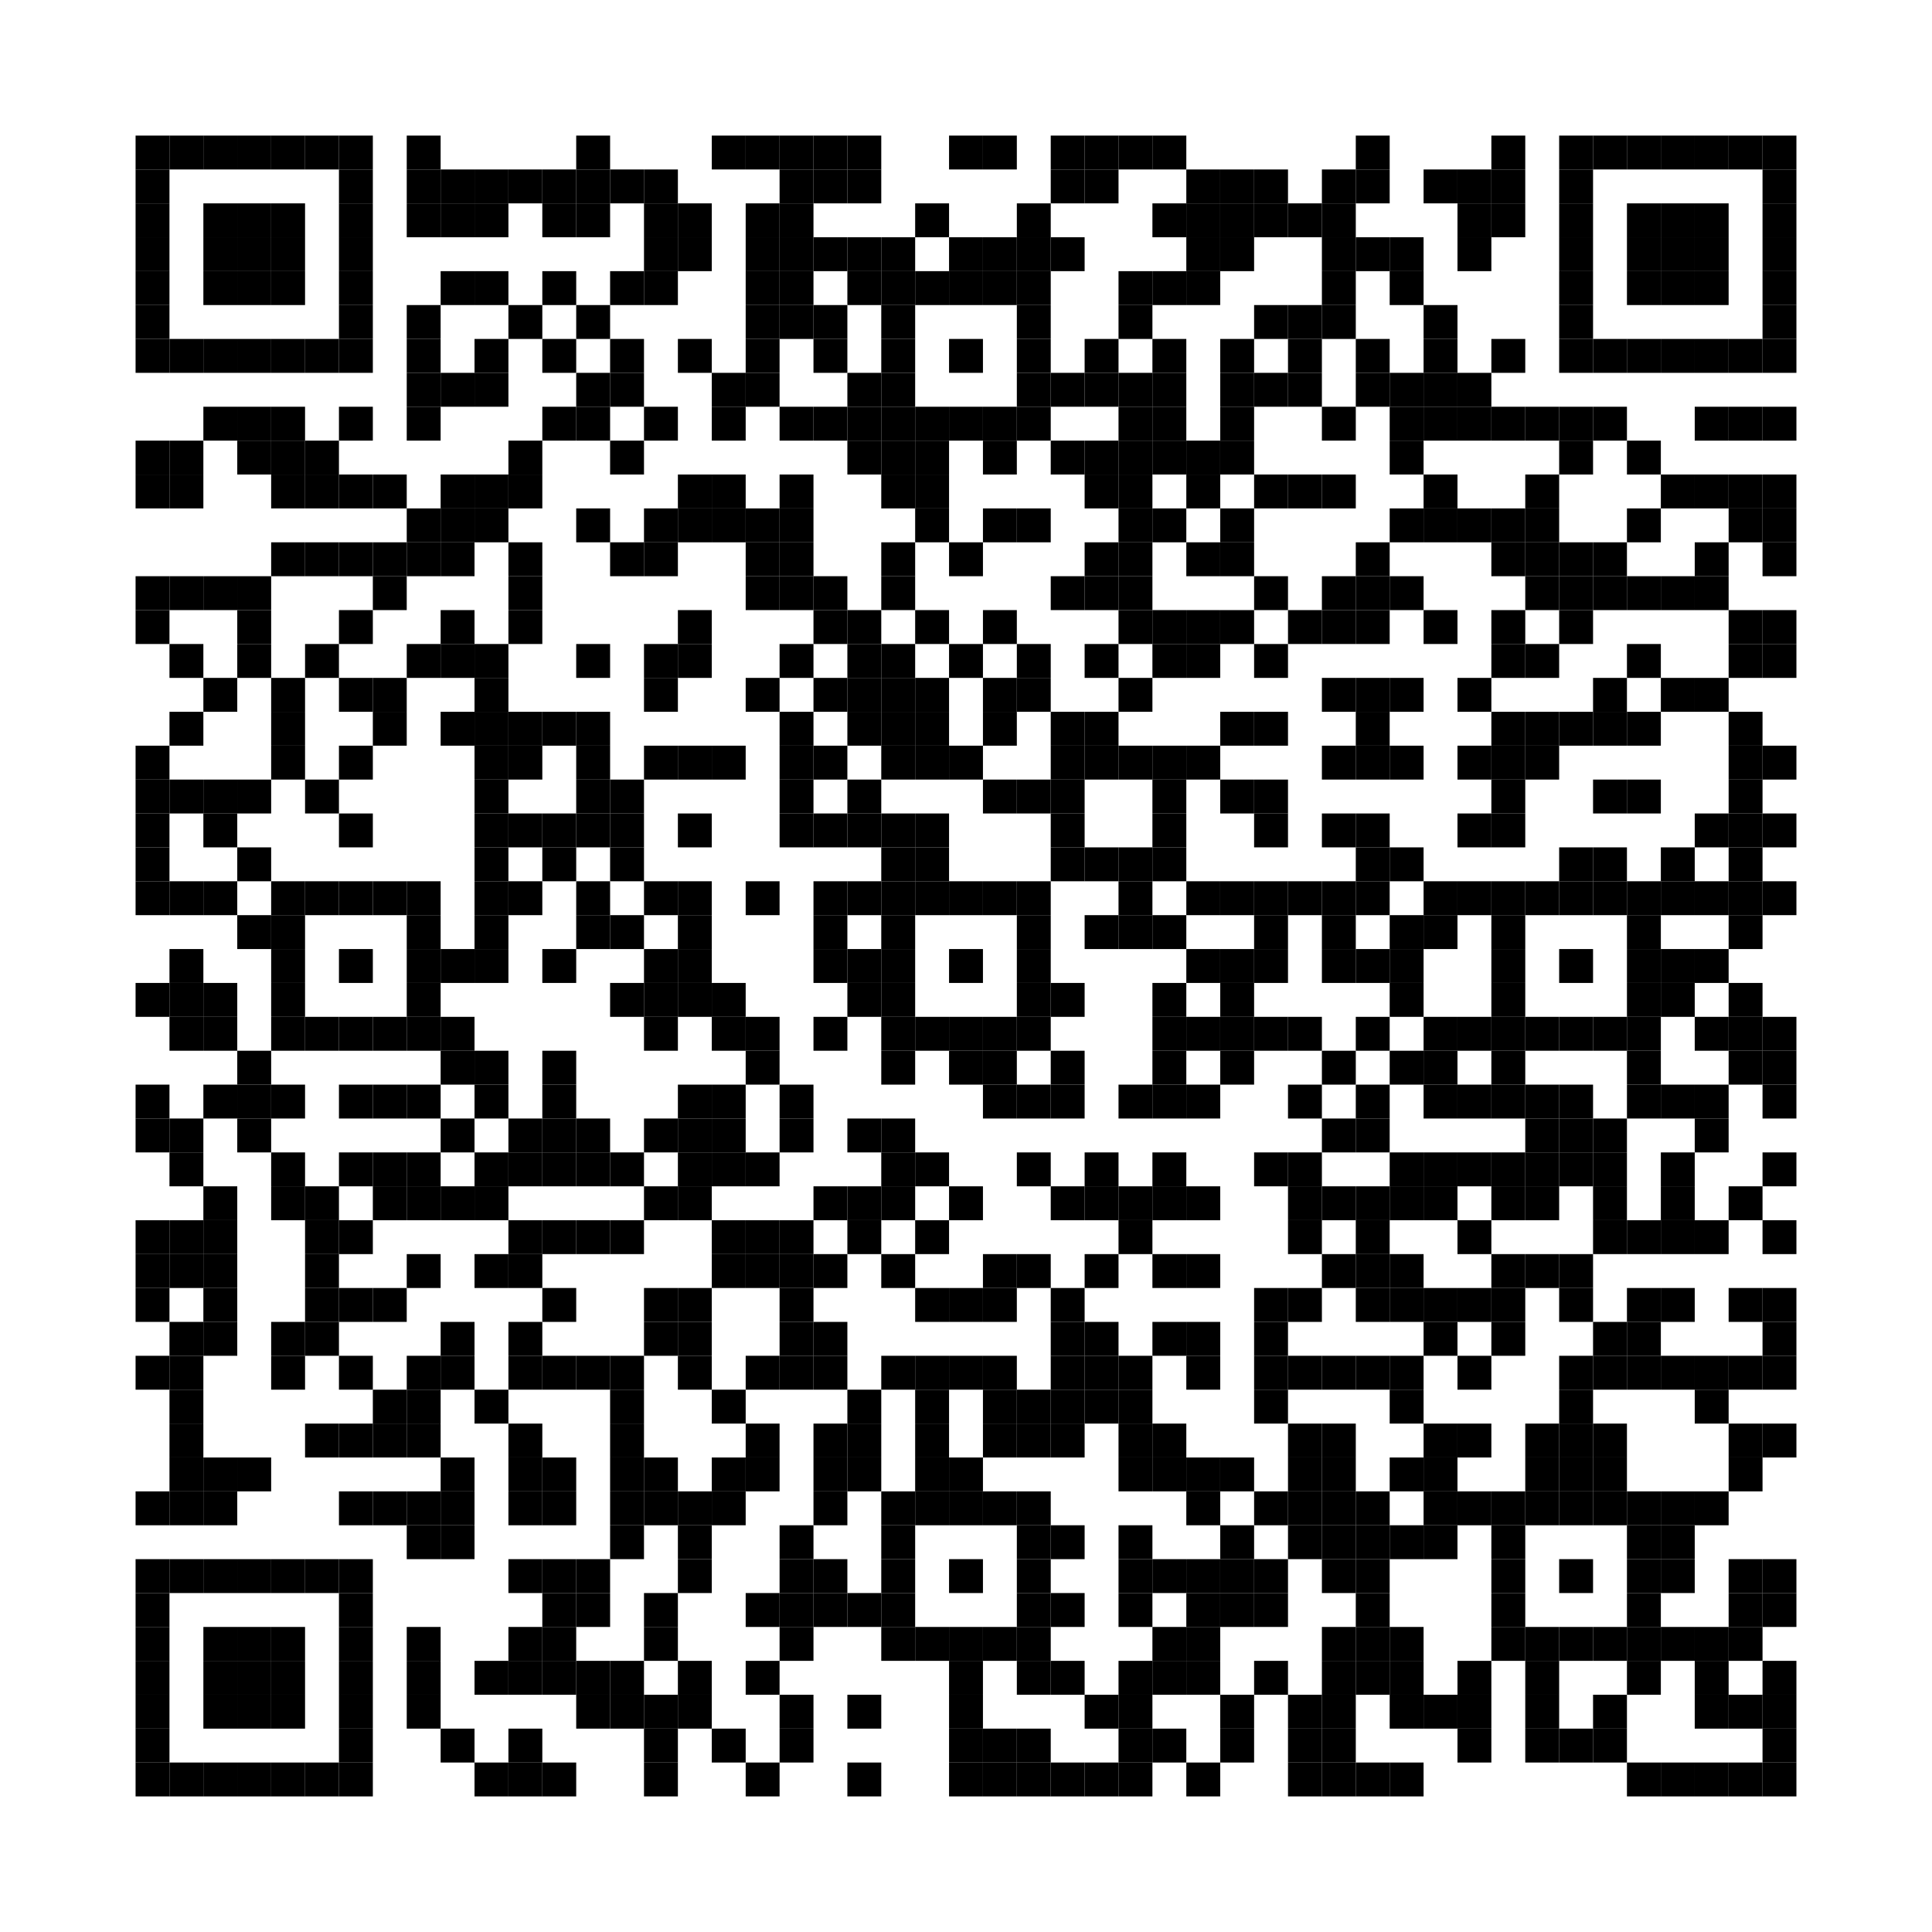 <svg xmlns:svg="http://www.w3.org/2000/svg" width="11.4mm" height="11.4mm" version="1.1" xmlns="http://www.w3.org/2000/svg"><svg:rect x="0.8mm" y="0.8mm" width="0.2mm" height="0.2mm" /><svg:rect x="1mm" y="0.8mm" width="0.2mm" height="0.2mm" /><svg:rect x="1.2mm" y="0.8mm" width="0.2mm" height="0.2mm" /><svg:rect x="1.4mm" y="0.8mm" width="0.2mm" height="0.2mm" /><svg:rect x="1.6mm" y="0.8mm" width="0.2mm" height="0.2mm" /><svg:rect x="1.8mm" y="0.8mm" width="0.2mm" height="0.2mm" /><svg:rect x="2mm" y="0.8mm" width="0.2mm" height="0.2mm" /><svg:rect x="2.4mm" y="0.8mm" width="0.2mm" height="0.2mm" /><svg:rect x="3.4mm" y="0.8mm" width="0.2mm" height="0.2mm" /><svg:rect x="4.2mm" y="0.8mm" width="0.2mm" height="0.2mm" /><svg:rect x="4.4mm" y="0.8mm" width="0.2mm" height="0.2mm" /><svg:rect x="4.6mm" y="0.8mm" width="0.2mm" height="0.2mm" /><svg:rect x="4.8mm" y="0.8mm" width="0.2mm" height="0.2mm" /><svg:rect x="5mm" y="0.8mm" width="0.2mm" height="0.2mm" /><svg:rect x="5.6mm" y="0.8mm" width="0.2mm" height="0.2mm" /><svg:rect x="5.8mm" y="0.8mm" width="0.2mm" height="0.2mm" /><svg:rect x="6.2mm" y="0.8mm" width="0.2mm" height="0.2mm" /><svg:rect x="6.4mm" y="0.8mm" width="0.2mm" height="0.2mm" /><svg:rect x="6.6mm" y="0.8mm" width="0.2mm" height="0.2mm" /><svg:rect x="6.8mm" y="0.8mm" width="0.2mm" height="0.2mm" /><svg:rect x="8mm" y="0.8mm" width="0.2mm" height="0.2mm" /><svg:rect x="8.8mm" y="0.8mm" width="0.2mm" height="0.2mm" /><svg:rect x="9.2mm" y="0.8mm" width="0.2mm" height="0.2mm" /><svg:rect x="9.4mm" y="0.8mm" width="0.2mm" height="0.2mm" /><svg:rect x="9.6mm" y="0.8mm" width="0.2mm" height="0.2mm" /><svg:rect x="9.8mm" y="0.8mm" width="0.2mm" height="0.2mm" /><svg:rect x="10mm" y="0.8mm" width="0.2mm" height="0.2mm" /><svg:rect x="10.2mm" y="0.8mm" width="0.2mm" height="0.2mm" /><svg:rect x="10.4mm" y="0.8mm" width="0.2mm" height="0.2mm" /><svg:rect x="0.8mm" y="1mm" width="0.2mm" height="0.2mm" /><svg:rect x="2mm" y="1mm" width="0.2mm" height="0.2mm" /><svg:rect x="2.4mm" y="1mm" width="0.2mm" height="0.2mm" /><svg:rect x="2.6mm" y="1mm" width="0.2mm" height="0.2mm" /><svg:rect x="2.8mm" y="1mm" width="0.2mm" height="0.2mm" /><svg:rect x="3mm" y="1mm" width="0.2mm" height="0.2mm" /><svg:rect x="3.2mm" y="1mm" width="0.2mm" height="0.2mm" /><svg:rect x="3.4mm" y="1mm" width="0.2mm" height="0.2mm" /><svg:rect x="3.6mm" y="1mm" width="0.2mm" height="0.2mm" /><svg:rect x="3.8mm" y="1mm" width="0.2mm" height="0.2mm" /><svg:rect x="4.6mm" y="1mm" width="0.2mm" height="0.2mm" /><svg:rect x="4.8mm" y="1mm" width="0.2mm" height="0.2mm" /><svg:rect x="5mm" y="1mm" width="0.2mm" height="0.2mm" /><svg:rect x="6.2mm" y="1mm" width="0.2mm" height="0.2mm" /><svg:rect x="6.4mm" y="1mm" width="0.2mm" height="0.2mm" /><svg:rect x="7mm" y="1mm" width="0.2mm" height="0.2mm" /><svg:rect x="7.2mm" y="1mm" width="0.2mm" height="0.2mm" /><svg:rect x="7.4mm" y="1mm" width="0.2mm" height="0.2mm" /><svg:rect x="7.8mm" y="1mm" width="0.2mm" height="0.2mm" /><svg:rect x="8mm" y="1mm" width="0.2mm" height="0.2mm" /><svg:rect x="8.4mm" y="1mm" width="0.2mm" height="0.2mm" /><svg:rect x="8.6mm" y="1mm" width="0.2mm" height="0.2mm" /><svg:rect x="8.8mm" y="1mm" width="0.2mm" height="0.2mm" /><svg:rect x="9.2mm" y="1mm" width="0.2mm" height="0.2mm" /><svg:rect x="10.4mm" y="1mm" width="0.2mm" height="0.2mm" /><svg:rect x="0.8mm" y="1.2mm" width="0.2mm" height="0.2mm" /><svg:rect x="1.2mm" y="1.2mm" width="0.2mm" height="0.2mm" /><svg:rect x="1.4mm" y="1.2mm" width="0.2mm" height="0.2mm" /><svg:rect x="1.6mm" y="1.2mm" width="0.2mm" height="0.2mm" /><svg:rect x="2mm" y="1.2mm" width="0.2mm" height="0.2mm" /><svg:rect x="2.4mm" y="1.2mm" width="0.2mm" height="0.2mm" /><svg:rect x="2.6mm" y="1.2mm" width="0.2mm" height="0.2mm" /><svg:rect x="2.8mm" y="1.2mm" width="0.2mm" height="0.2mm" /><svg:rect x="3.2mm" y="1.2mm" width="0.2mm" height="0.2mm" /><svg:rect x="3.4mm" y="1.2mm" width="0.2mm" height="0.2mm" /><svg:rect x="3.8mm" y="1.2mm" width="0.2mm" height="0.2mm" /><svg:rect x="4mm" y="1.2mm" width="0.2mm" height="0.2mm" /><svg:rect x="4.4mm" y="1.2mm" width="0.2mm" height="0.2mm" /><svg:rect x="4.6mm" y="1.2mm" width="0.2mm" height="0.2mm" /><svg:rect x="5.4mm" y="1.2mm" width="0.2mm" height="0.2mm" /><svg:rect x="6mm" y="1.2mm" width="0.2mm" height="0.2mm" /><svg:rect x="6.8mm" y="1.2mm" width="0.2mm" height="0.2mm" /><svg:rect x="7mm" y="1.2mm" width="0.2mm" height="0.2mm" /><svg:rect x="7.2mm" y="1.2mm" width="0.2mm" height="0.2mm" /><svg:rect x="7.4mm" y="1.2mm" width="0.2mm" height="0.2mm" /><svg:rect x="7.6mm" y="1.2mm" width="0.2mm" height="0.2mm" /><svg:rect x="7.8mm" y="1.2mm" width="0.2mm" height="0.2mm" /><svg:rect x="8.6mm" y="1.2mm" width="0.2mm" height="0.2mm" /><svg:rect x="8.8mm" y="1.2mm" width="0.2mm" height="0.2mm" /><svg:rect x="9.2mm" y="1.2mm" width="0.2mm" height="0.2mm" /><svg:rect x="9.6mm" y="1.2mm" width="0.2mm" height="0.2mm" /><svg:rect x="9.8mm" y="1.2mm" width="0.2mm" height="0.2mm" /><svg:rect x="10mm" y="1.2mm" width="0.2mm" height="0.2mm" /><svg:rect x="10.4mm" y="1.2mm" width="0.2mm" height="0.2mm" /><svg:rect x="0.8mm" y="1.4mm" width="0.2mm" height="0.2mm" /><svg:rect x="1.2mm" y="1.4mm" width="0.2mm" height="0.2mm" /><svg:rect x="1.4mm" y="1.4mm" width="0.2mm" height="0.2mm" /><svg:rect x="1.6mm" y="1.4mm" width="0.2mm" height="0.2mm" /><svg:rect x="2mm" y="1.4mm" width="0.2mm" height="0.2mm" /><svg:rect x="3.8mm" y="1.4mm" width="0.2mm" height="0.2mm" /><svg:rect x="4mm" y="1.4mm" width="0.2mm" height="0.2mm" /><svg:rect x="4.4mm" y="1.4mm" width="0.2mm" height="0.2mm" /><svg:rect x="4.6mm" y="1.4mm" width="0.2mm" height="0.2mm" /><svg:rect x="4.8mm" y="1.4mm" width="0.2mm" height="0.2mm" /><svg:rect x="5mm" y="1.4mm" width="0.2mm" height="0.2mm" /><svg:rect x="5.2mm" y="1.4mm" width="0.2mm" height="0.2mm" /><svg:rect x="5.6mm" y="1.4mm" width="0.2mm" height="0.2mm" /><svg:rect x="5.8mm" y="1.4mm" width="0.2mm" height="0.2mm" /><svg:rect x="6mm" y="1.4mm" width="0.2mm" height="0.2mm" /><svg:rect x="6.2mm" y="1.4mm" width="0.2mm" height="0.2mm" /><svg:rect x="7mm" y="1.4mm" width="0.2mm" height="0.2mm" /><svg:rect x="7.2mm" y="1.4mm" width="0.2mm" height="0.2mm" /><svg:rect x="7.8mm" y="1.4mm" width="0.2mm" height="0.2mm" /><svg:rect x="8mm" y="1.4mm" width="0.2mm" height="0.2mm" /><svg:rect x="8.2mm" y="1.4mm" width="0.2mm" height="0.2mm" /><svg:rect x="8.6mm" y="1.4mm" width="0.2mm" height="0.2mm" /><svg:rect x="9.2mm" y="1.4mm" width="0.2mm" height="0.2mm" /><svg:rect x="9.6mm" y="1.4mm" width="0.2mm" height="0.2mm" /><svg:rect x="9.8mm" y="1.4mm" width="0.2mm" height="0.2mm" /><svg:rect x="10mm" y="1.4mm" width="0.2mm" height="0.2mm" /><svg:rect x="10.4mm" y="1.4mm" width="0.2mm" height="0.2mm" /><svg:rect x="0.8mm" y="1.6mm" width="0.2mm" height="0.2mm" /><svg:rect x="1.2mm" y="1.6mm" width="0.2mm" height="0.2mm" /><svg:rect x="1.4mm" y="1.6mm" width="0.2mm" height="0.2mm" /><svg:rect x="1.6mm" y="1.6mm" width="0.2mm" height="0.2mm" /><svg:rect x="2mm" y="1.6mm" width="0.2mm" height="0.2mm" /><svg:rect x="2.6mm" y="1.6mm" width="0.2mm" height="0.2mm" /><svg:rect x="2.8mm" y="1.6mm" width="0.2mm" height="0.2mm" /><svg:rect x="3.2mm" y="1.6mm" width="0.2mm" height="0.2mm" /><svg:rect x="3.6mm" y="1.6mm" width="0.2mm" height="0.2mm" /><svg:rect x="3.8mm" y="1.6mm" width="0.2mm" height="0.2mm" /><svg:rect x="4.4mm" y="1.6mm" width="0.2mm" height="0.2mm" /><svg:rect x="4.6mm" y="1.6mm" width="0.2mm" height="0.2mm" /><svg:rect x="5mm" y="1.6mm" width="0.2mm" height="0.2mm" /><svg:rect x="5.2mm" y="1.6mm" width="0.2mm" height="0.2mm" /><svg:rect x="5.4mm" y="1.6mm" width="0.2mm" height="0.2mm" /><svg:rect x="5.6mm" y="1.6mm" width="0.2mm" height="0.2mm" /><svg:rect x="5.8mm" y="1.6mm" width="0.2mm" height="0.2mm" /><svg:rect x="6mm" y="1.6mm" width="0.2mm" height="0.2mm" /><svg:rect x="6.6mm" y="1.6mm" width="0.2mm" height="0.2mm" /><svg:rect x="6.8mm" y="1.6mm" width="0.2mm" height="0.2mm" /><svg:rect x="7mm" y="1.6mm" width="0.2mm" height="0.2mm" /><svg:rect x="7.8mm" y="1.6mm" width="0.2mm" height="0.2mm" /><svg:rect x="8.2mm" y="1.6mm" width="0.2mm" height="0.2mm" /><svg:rect x="9.2mm" y="1.6mm" width="0.2mm" height="0.2mm" /><svg:rect x="9.6mm" y="1.6mm" width="0.2mm" height="0.2mm" /><svg:rect x="9.8mm" y="1.6mm" width="0.2mm" height="0.2mm" /><svg:rect x="10mm" y="1.6mm" width="0.2mm" height="0.2mm" /><svg:rect x="10.4mm" y="1.6mm" width="0.2mm" height="0.2mm" /><svg:rect x="0.8mm" y="1.8mm" width="0.2mm" height="0.2mm" /><svg:rect x="2mm" y="1.8mm" width="0.2mm" height="0.2mm" /><svg:rect x="2.4mm" y="1.8mm" width="0.2mm" height="0.2mm" /><svg:rect x="3mm" y="1.8mm" width="0.2mm" height="0.2mm" /><svg:rect x="3.4mm" y="1.8mm" width="0.2mm" height="0.2mm" /><svg:rect x="4.4mm" y="1.8mm" width="0.2mm" height="0.2mm" /><svg:rect x="4.6mm" y="1.8mm" width="0.2mm" height="0.2mm" /><svg:rect x="4.8mm" y="1.8mm" width="0.2mm" height="0.2mm" /><svg:rect x="5.2mm" y="1.8mm" width="0.2mm" height="0.2mm" /><svg:rect x="6mm" y="1.8mm" width="0.2mm" height="0.2mm" /><svg:rect x="6.6mm" y="1.8mm" width="0.2mm" height="0.2mm" /><svg:rect x="7.4mm" y="1.8mm" width="0.2mm" height="0.2mm" /><svg:rect x="7.6mm" y="1.8mm" width="0.2mm" height="0.2mm" /><svg:rect x="7.8mm" y="1.8mm" width="0.2mm" height="0.2mm" /><svg:rect x="8.4mm" y="1.8mm" width="0.2mm" height="0.2mm" /><svg:rect x="9.2mm" y="1.8mm" width="0.2mm" height="0.2mm" /><svg:rect x="10.4mm" y="1.8mm" width="0.2mm" height="0.2mm" /><svg:rect x="0.8mm" y="2mm" width="0.2mm" height="0.2mm" /><svg:rect x="1mm" y="2mm" width="0.2mm" height="0.2mm" /><svg:rect x="1.2mm" y="2mm" width="0.2mm" height="0.2mm" /><svg:rect x="1.4mm" y="2mm" width="0.2mm" height="0.2mm" /><svg:rect x="1.6mm" y="2mm" width="0.2mm" height="0.2mm" /><svg:rect x="1.8mm" y="2mm" width="0.2mm" height="0.2mm" /><svg:rect x="2mm" y="2mm" width="0.2mm" height="0.2mm" /><svg:rect x="2.4mm" y="2mm" width="0.2mm" height="0.2mm" /><svg:rect x="2.8mm" y="2mm" width="0.2mm" height="0.2mm" /><svg:rect x="3.2mm" y="2mm" width="0.2mm" height="0.2mm" /><svg:rect x="3.6mm" y="2mm" width="0.2mm" height="0.2mm" /><svg:rect x="4mm" y="2mm" width="0.2mm" height="0.2mm" /><svg:rect x="4.4mm" y="2mm" width="0.2mm" height="0.2mm" /><svg:rect x="4.8mm" y="2mm" width="0.2mm" height="0.2mm" /><svg:rect x="5.2mm" y="2mm" width="0.2mm" height="0.2mm" /><svg:rect x="5.6mm" y="2mm" width="0.2mm" height="0.2mm" /><svg:rect x="6mm" y="2mm" width="0.2mm" height="0.2mm" /><svg:rect x="6.4mm" y="2mm" width="0.2mm" height="0.2mm" /><svg:rect x="6.8mm" y="2mm" width="0.2mm" height="0.2mm" /><svg:rect x="7.2mm" y="2mm" width="0.2mm" height="0.2mm" /><svg:rect x="7.6mm" y="2mm" width="0.2mm" height="0.2mm" /><svg:rect x="8mm" y="2mm" width="0.2mm" height="0.2mm" /><svg:rect x="8.4mm" y="2mm" width="0.2mm" height="0.2mm" /><svg:rect x="8.8mm" y="2mm" width="0.2mm" height="0.2mm" /><svg:rect x="9.2mm" y="2mm" width="0.2mm" height="0.2mm" /><svg:rect x="9.4mm" y="2mm" width="0.2mm" height="0.2mm" /><svg:rect x="9.6mm" y="2mm" width="0.2mm" height="0.2mm" /><svg:rect x="9.8mm" y="2mm" width="0.2mm" height="0.2mm" /><svg:rect x="10mm" y="2mm" width="0.2mm" height="0.2mm" /><svg:rect x="10.2mm" y="2mm" width="0.2mm" height="0.2mm" /><svg:rect x="10.4mm" y="2mm" width="0.2mm" height="0.2mm" /><svg:rect x="2.4mm" y="2.2mm" width="0.2mm" height="0.2mm" /><svg:rect x="2.6mm" y="2.2mm" width="0.2mm" height="0.2mm" /><svg:rect x="2.8mm" y="2.2mm" width="0.2mm" height="0.2mm" /><svg:rect x="3.4mm" y="2.2mm" width="0.2mm" height="0.2mm" /><svg:rect x="3.6mm" y="2.2mm" width="0.2mm" height="0.2mm" /><svg:rect x="4.2mm" y="2.2mm" width="0.2mm" height="0.2mm" /><svg:rect x="4.4mm" y="2.2mm" width="0.2mm" height="0.2mm" /><svg:rect x="5mm" y="2.2mm" width="0.2mm" height="0.2mm" /><svg:rect x="5.2mm" y="2.2mm" width="0.2mm" height="0.2mm" /><svg:rect x="6mm" y="2.2mm" width="0.2mm" height="0.2mm" /><svg:rect x="6.2mm" y="2.2mm" width="0.2mm" height="0.2mm" /><svg:rect x="6.4mm" y="2.2mm" width="0.2mm" height="0.2mm" /><svg:rect x="6.6mm" y="2.2mm" width="0.2mm" height="0.2mm" /><svg:rect x="6.8mm" y="2.2mm" width="0.2mm" height="0.2mm" /><svg:rect x="7.2mm" y="2.2mm" width="0.2mm" height="0.2mm" /><svg:rect x="7.4mm" y="2.2mm" width="0.2mm" height="0.2mm" /><svg:rect x="7.6mm" y="2.2mm" width="0.2mm" height="0.2mm" /><svg:rect x="8mm" y="2.2mm" width="0.2mm" height="0.2mm" /><svg:rect x="8.2mm" y="2.2mm" width="0.2mm" height="0.2mm" /><svg:rect x="8.4mm" y="2.2mm" width="0.2mm" height="0.2mm" /><svg:rect x="8.6mm" y="2.2mm" width="0.2mm" height="0.2mm" /><svg:rect x="1.2mm" y="2.4mm" width="0.2mm" height="0.2mm" /><svg:rect x="1.4mm" y="2.4mm" width="0.2mm" height="0.2mm" /><svg:rect x="1.6mm" y="2.4mm" width="0.2mm" height="0.2mm" /><svg:rect x="2mm" y="2.4mm" width="0.2mm" height="0.2mm" /><svg:rect x="2.4mm" y="2.4mm" width="0.2mm" height="0.2mm" /><svg:rect x="3.2mm" y="2.4mm" width="0.2mm" height="0.2mm" /><svg:rect x="3.4mm" y="2.4mm" width="0.2mm" height="0.2mm" /><svg:rect x="3.8mm" y="2.4mm" width="0.2mm" height="0.2mm" /><svg:rect x="4.2mm" y="2.4mm" width="0.2mm" height="0.2mm" /><svg:rect x="4.6mm" y="2.4mm" width="0.2mm" height="0.2mm" /><svg:rect x="4.8mm" y="2.4mm" width="0.2mm" height="0.2mm" /><svg:rect x="5mm" y="2.4mm" width="0.2mm" height="0.2mm" /><svg:rect x="5.2mm" y="2.4mm" width="0.2mm" height="0.2mm" /><svg:rect x="5.4mm" y="2.4mm" width="0.2mm" height="0.2mm" /><svg:rect x="5.6mm" y="2.4mm" width="0.2mm" height="0.2mm" /><svg:rect x="5.8mm" y="2.4mm" width="0.2mm" height="0.2mm" /><svg:rect x="6mm" y="2.4mm" width="0.2mm" height="0.2mm" /><svg:rect x="6.6mm" y="2.4mm" width="0.2mm" height="0.2mm" /><svg:rect x="6.8mm" y="2.4mm" width="0.2mm" height="0.2mm" /><svg:rect x="7.2mm" y="2.4mm" width="0.2mm" height="0.2mm" /><svg:rect x="7.8mm" y="2.4mm" width="0.2mm" height="0.2mm" /><svg:rect x="8.2mm" y="2.4mm" width="0.2mm" height="0.2mm" /><svg:rect x="8.4mm" y="2.4mm" width="0.2mm" height="0.2mm" /><svg:rect x="8.6mm" y="2.4mm" width="0.2mm" height="0.2mm" /><svg:rect x="8.8mm" y="2.4mm" width="0.2mm" height="0.2mm" /><svg:rect x="9mm" y="2.4mm" width="0.2mm" height="0.2mm" /><svg:rect x="9.2mm" y="2.4mm" width="0.2mm" height="0.2mm" /><svg:rect x="9.4mm" y="2.4mm" width="0.2mm" height="0.2mm" /><svg:rect x="10mm" y="2.4mm" width="0.2mm" height="0.2mm" /><svg:rect x="10.2mm" y="2.4mm" width="0.2mm" height="0.2mm" /><svg:rect x="10.4mm" y="2.4mm" width="0.2mm" height="0.2mm" /><svg:rect x="0.8mm" y="2.6mm" width="0.2mm" height="0.2mm" /><svg:rect x="1mm" y="2.6mm" width="0.2mm" height="0.2mm" /><svg:rect x="1.4mm" y="2.6mm" width="0.2mm" height="0.2mm" /><svg:rect x="1.6mm" y="2.6mm" width="0.2mm" height="0.2mm" /><svg:rect x="1.8mm" y="2.6mm" width="0.2mm" height="0.2mm" /><svg:rect x="3mm" y="2.6mm" width="0.2mm" height="0.2mm" /><svg:rect x="3.6mm" y="2.6mm" width="0.2mm" height="0.2mm" /><svg:rect x="5mm" y="2.6mm" width="0.2mm" height="0.2mm" /><svg:rect x="5.2mm" y="2.6mm" width="0.2mm" height="0.2mm" /><svg:rect x="5.4mm" y="2.6mm" width="0.2mm" height="0.2mm" /><svg:rect x="5.8mm" y="2.6mm" width="0.2mm" height="0.2mm" /><svg:rect x="6.2mm" y="2.6mm" width="0.2mm" height="0.2mm" /><svg:rect x="6.4mm" y="2.6mm" width="0.2mm" height="0.2mm" /><svg:rect x="6.6mm" y="2.6mm" width="0.2mm" height="0.2mm" /><svg:rect x="6.8mm" y="2.6mm" width="0.2mm" height="0.2mm" /><svg:rect x="7mm" y="2.6mm" width="0.2mm" height="0.2mm" /><svg:rect x="7.2mm" y="2.6mm" width="0.2mm" height="0.2mm" /><svg:rect x="8.2mm" y="2.6mm" width="0.2mm" height="0.2mm" /><svg:rect x="9.2mm" y="2.6mm" width="0.2mm" height="0.2mm" /><svg:rect x="9.6mm" y="2.6mm" width="0.2mm" height="0.2mm" /><svg:rect x="0.8mm" y="2.8mm" width="0.2mm" height="0.2mm" /><svg:rect x="1mm" y="2.8mm" width="0.2mm" height="0.2mm" /><svg:rect x="1.6mm" y="2.8mm" width="0.2mm" height="0.2mm" /><svg:rect x="1.8mm" y="2.8mm" width="0.2mm" height="0.2mm" /><svg:rect x="2mm" y="2.8mm" width="0.2mm" height="0.2mm" /><svg:rect x="2.2mm" y="2.8mm" width="0.2mm" height="0.2mm" /><svg:rect x="2.6mm" y="2.8mm" width="0.2mm" height="0.2mm" /><svg:rect x="2.8mm" y="2.8mm" width="0.2mm" height="0.2mm" /><svg:rect x="3mm" y="2.8mm" width="0.2mm" height="0.2mm" /><svg:rect x="4mm" y="2.8mm" width="0.2mm" height="0.2mm" /><svg:rect x="4.2mm" y="2.8mm" width="0.2mm" height="0.2mm" /><svg:rect x="4.6mm" y="2.8mm" width="0.2mm" height="0.2mm" /><svg:rect x="5.2mm" y="2.8mm" width="0.2mm" height="0.2mm" /><svg:rect x="5.4mm" y="2.8mm" width="0.2mm" height="0.2mm" /><svg:rect x="6.4mm" y="2.8mm" width="0.2mm" height="0.2mm" /><svg:rect x="6.6mm" y="2.8mm" width="0.2mm" height="0.2mm" /><svg:rect x="7mm" y="2.8mm" width="0.2mm" height="0.2mm" /><svg:rect x="7.4mm" y="2.8mm" width="0.2mm" height="0.2mm" /><svg:rect x="7.6mm" y="2.8mm" width="0.2mm" height="0.2mm" /><svg:rect x="7.8mm" y="2.8mm" width="0.2mm" height="0.2mm" /><svg:rect x="8.4mm" y="2.8mm" width="0.2mm" height="0.2mm" /><svg:rect x="9mm" y="2.8mm" width="0.2mm" height="0.2mm" /><svg:rect x="9.8mm" y="2.8mm" width="0.2mm" height="0.2mm" /><svg:rect x="10mm" y="2.8mm" width="0.2mm" height="0.2mm" /><svg:rect x="10.2mm" y="2.8mm" width="0.2mm" height="0.2mm" /><svg:rect x="10.4mm" y="2.8mm" width="0.2mm" height="0.2mm" /><svg:rect x="2.4mm" y="3mm" width="0.2mm" height="0.2mm" /><svg:rect x="2.6mm" y="3mm" width="0.2mm" height="0.2mm" /><svg:rect x="2.8mm" y="3mm" width="0.2mm" height="0.2mm" /><svg:rect x="3.4mm" y="3mm" width="0.2mm" height="0.2mm" /><svg:rect x="3.8mm" y="3mm" width="0.2mm" height="0.2mm" /><svg:rect x="4mm" y="3mm" width="0.2mm" height="0.2mm" /><svg:rect x="4.2mm" y="3mm" width="0.2mm" height="0.2mm" /><svg:rect x="4.4mm" y="3mm" width="0.2mm" height="0.2mm" /><svg:rect x="4.6mm" y="3mm" width="0.2mm" height="0.2mm" /><svg:rect x="5.4mm" y="3mm" width="0.2mm" height="0.2mm" /><svg:rect x="5.8mm" y="3mm" width="0.2mm" height="0.2mm" /><svg:rect x="6mm" y="3mm" width="0.2mm" height="0.2mm" /><svg:rect x="6.6mm" y="3mm" width="0.2mm" height="0.2mm" /><svg:rect x="6.8mm" y="3mm" width="0.2mm" height="0.2mm" /><svg:rect x="7.2mm" y="3mm" width="0.2mm" height="0.2mm" /><svg:rect x="8.2mm" y="3mm" width="0.2mm" height="0.2mm" /><svg:rect x="8.4mm" y="3mm" width="0.2mm" height="0.2mm" /><svg:rect x="8.6mm" y="3mm" width="0.2mm" height="0.2mm" /><svg:rect x="8.8mm" y="3mm" width="0.2mm" height="0.2mm" /><svg:rect x="9mm" y="3mm" width="0.2mm" height="0.2mm" /><svg:rect x="9.6mm" y="3mm" width="0.2mm" height="0.2mm" /><svg:rect x="10.2mm" y="3mm" width="0.2mm" height="0.2mm" /><svg:rect x="10.4mm" y="3mm" width="0.2mm" height="0.2mm" /><svg:rect x="1.6mm" y="3.2mm" width="0.2mm" height="0.2mm" /><svg:rect x="1.8mm" y="3.2mm" width="0.2mm" height="0.2mm" /><svg:rect x="2mm" y="3.2mm" width="0.2mm" height="0.2mm" /><svg:rect x="2.2mm" y="3.2mm" width="0.2mm" height="0.2mm" /><svg:rect x="2.4mm" y="3.2mm" width="0.2mm" height="0.2mm" /><svg:rect x="2.6mm" y="3.2mm" width="0.2mm" height="0.2mm" /><svg:rect x="3mm" y="3.2mm" width="0.2mm" height="0.2mm" /><svg:rect x="3.6mm" y="3.2mm" width="0.2mm" height="0.2mm" /><svg:rect x="3.8mm" y="3.2mm" width="0.2mm" height="0.2mm" /><svg:rect x="4.4mm" y="3.2mm" width="0.2mm" height="0.2mm" /><svg:rect x="4.6mm" y="3.2mm" width="0.2mm" height="0.2mm" /><svg:rect x="5.2mm" y="3.2mm" width="0.2mm" height="0.2mm" /><svg:rect x="5.6mm" y="3.2mm" width="0.2mm" height="0.2mm" /><svg:rect x="6.4mm" y="3.2mm" width="0.2mm" height="0.2mm" /><svg:rect x="6.6mm" y="3.2mm" width="0.2mm" height="0.2mm" /><svg:rect x="7mm" y="3.2mm" width="0.2mm" height="0.2mm" /><svg:rect x="7.2mm" y="3.2mm" width="0.2mm" height="0.2mm" /><svg:rect x="8mm" y="3.2mm" width="0.2mm" height="0.2mm" /><svg:rect x="8.8mm" y="3.2mm" width="0.2mm" height="0.2mm" /><svg:rect x="9mm" y="3.2mm" width="0.2mm" height="0.2mm" /><svg:rect x="9.2mm" y="3.2mm" width="0.2mm" height="0.2mm" /><svg:rect x="9.4mm" y="3.2mm" width="0.2mm" height="0.2mm" /><svg:rect x="10mm" y="3.2mm" width="0.2mm" height="0.2mm" /><svg:rect x="10.4mm" y="3.2mm" width="0.2mm" height="0.2mm" /><svg:rect x="0.8mm" y="3.4mm" width="0.2mm" height="0.2mm" /><svg:rect x="1mm" y="3.4mm" width="0.2mm" height="0.2mm" /><svg:rect x="1.2mm" y="3.4mm" width="0.2mm" height="0.2mm" /><svg:rect x="1.4mm" y="3.4mm" width="0.2mm" height="0.2mm" /><svg:rect x="2.2mm" y="3.4mm" width="0.2mm" height="0.2mm" /><svg:rect x="3mm" y="3.4mm" width="0.2mm" height="0.2mm" /><svg:rect x="4.4mm" y="3.4mm" width="0.2mm" height="0.2mm" /><svg:rect x="4.6mm" y="3.4mm" width="0.2mm" height="0.2mm" /><svg:rect x="4.8mm" y="3.4mm" width="0.2mm" height="0.2mm" /><svg:rect x="5.2mm" y="3.4mm" width="0.2mm" height="0.2mm" /><svg:rect x="6.2mm" y="3.4mm" width="0.2mm" height="0.2mm" /><svg:rect x="6.4mm" y="3.4mm" width="0.2mm" height="0.2mm" /><svg:rect x="6.6mm" y="3.4mm" width="0.2mm" height="0.2mm" /><svg:rect x="7.4mm" y="3.4mm" width="0.2mm" height="0.2mm" /><svg:rect x="7.8mm" y="3.4mm" width="0.2mm" height="0.2mm" /><svg:rect x="8mm" y="3.4mm" width="0.2mm" height="0.2mm" /><svg:rect x="8.2mm" y="3.4mm" width="0.2mm" height="0.2mm" /><svg:rect x="9mm" y="3.4mm" width="0.2mm" height="0.2mm" /><svg:rect x="9.2mm" y="3.4mm" width="0.2mm" height="0.2mm" /><svg:rect x="9.4mm" y="3.4mm" width="0.2mm" height="0.2mm" /><svg:rect x="9.6mm" y="3.4mm" width="0.2mm" height="0.2mm" /><svg:rect x="9.8mm" y="3.4mm" width="0.2mm" height="0.2mm" /><svg:rect x="10mm" y="3.4mm" width="0.2mm" height="0.2mm" /><svg:rect x="0.8mm" y="3.6mm" width="0.2mm" height="0.2mm" /><svg:rect x="1.4mm" y="3.6mm" width="0.2mm" height="0.2mm" /><svg:rect x="2mm" y="3.6mm" width="0.2mm" height="0.2mm" /><svg:rect x="2.6mm" y="3.6mm" width="0.2mm" height="0.2mm" /><svg:rect x="3mm" y="3.6mm" width="0.2mm" height="0.2mm" /><svg:rect x="4mm" y="3.6mm" width="0.2mm" height="0.2mm" /><svg:rect x="4.8mm" y="3.6mm" width="0.2mm" height="0.2mm" /><svg:rect x="5mm" y="3.6mm" width="0.2mm" height="0.2mm" /><svg:rect x="5.4mm" y="3.6mm" width="0.2mm" height="0.2mm" /><svg:rect x="5.8mm" y="3.6mm" width="0.2mm" height="0.2mm" /><svg:rect x="6.6mm" y="3.6mm" width="0.2mm" height="0.2mm" /><svg:rect x="6.8mm" y="3.6mm" width="0.2mm" height="0.2mm" /><svg:rect x="7mm" y="3.6mm" width="0.2mm" height="0.2mm" /><svg:rect x="7.2mm" y="3.6mm" width="0.2mm" height="0.2mm" /><svg:rect x="7.6mm" y="3.6mm" width="0.2mm" height="0.2mm" /><svg:rect x="7.8mm" y="3.6mm" width="0.2mm" height="0.2mm" /><svg:rect x="8mm" y="3.6mm" width="0.2mm" height="0.2mm" /><svg:rect x="8.4mm" y="3.6mm" width="0.2mm" height="0.2mm" /><svg:rect x="8.8mm" y="3.6mm" width="0.2mm" height="0.2mm" /><svg:rect x="9.2mm" y="3.6mm" width="0.2mm" height="0.2mm" /><svg:rect x="10.2mm" y="3.6mm" width="0.2mm" height="0.2mm" /><svg:rect x="10.4mm" y="3.6mm" width="0.2mm" height="0.2mm" /><svg:rect x="1mm" y="3.8mm" width="0.2mm" height="0.2mm" /><svg:rect x="1.4mm" y="3.8mm" width="0.2mm" height="0.2mm" /><svg:rect x="1.8mm" y="3.8mm" width="0.2mm" height="0.2mm" /><svg:rect x="2.4mm" y="3.8mm" width="0.2mm" height="0.2mm" /><svg:rect x="2.6mm" y="3.8mm" width="0.2mm" height="0.2mm" /><svg:rect x="2.8mm" y="3.8mm" width="0.2mm" height="0.2mm" /><svg:rect x="3.4mm" y="3.8mm" width="0.2mm" height="0.2mm" /><svg:rect x="3.8mm" y="3.8mm" width="0.2mm" height="0.2mm" /><svg:rect x="4mm" y="3.8mm" width="0.2mm" height="0.2mm" /><svg:rect x="4.6mm" y="3.8mm" width="0.2mm" height="0.2mm" /><svg:rect x="5mm" y="3.8mm" width="0.2mm" height="0.2mm" /><svg:rect x="5.2mm" y="3.8mm" width="0.2mm" height="0.2mm" /><svg:rect x="5.6mm" y="3.8mm" width="0.2mm" height="0.2mm" /><svg:rect x="6mm" y="3.8mm" width="0.2mm" height="0.2mm" /><svg:rect x="6.4mm" y="3.8mm" width="0.2mm" height="0.2mm" /><svg:rect x="6.8mm" y="3.8mm" width="0.2mm" height="0.2mm" /><svg:rect x="7mm" y="3.8mm" width="0.2mm" height="0.2mm" /><svg:rect x="7.4mm" y="3.8mm" width="0.2mm" height="0.2mm" /><svg:rect x="8.8mm" y="3.8mm" width="0.2mm" height="0.2mm" /><svg:rect x="9mm" y="3.8mm" width="0.2mm" height="0.2mm" /><svg:rect x="9.6mm" y="3.8mm" width="0.2mm" height="0.2mm" /><svg:rect x="10.2mm" y="3.8mm" width="0.2mm" height="0.2mm" /><svg:rect x="10.4mm" y="3.8mm" width="0.2mm" height="0.2mm" /><svg:rect x="1.2mm" y="4mm" width="0.2mm" height="0.2mm" /><svg:rect x="1.6mm" y="4mm" width="0.2mm" height="0.2mm" /><svg:rect x="2mm" y="4mm" width="0.2mm" height="0.2mm" /><svg:rect x="2.2mm" y="4mm" width="0.2mm" height="0.2mm" /><svg:rect x="2.8mm" y="4mm" width="0.2mm" height="0.2mm" /><svg:rect x="3.8mm" y="4mm" width="0.2mm" height="0.2mm" /><svg:rect x="4.4mm" y="4mm" width="0.2mm" height="0.2mm" /><svg:rect x="4.8mm" y="4mm" width="0.2mm" height="0.2mm" /><svg:rect x="5mm" y="4mm" width="0.2mm" height="0.2mm" /><svg:rect x="5.2mm" y="4mm" width="0.2mm" height="0.2mm" /><svg:rect x="5.4mm" y="4mm" width="0.2mm" height="0.2mm" /><svg:rect x="5.8mm" y="4mm" width="0.2mm" height="0.2mm" /><svg:rect x="6mm" y="4mm" width="0.2mm" height="0.2mm" /><svg:rect x="6.6mm" y="4mm" width="0.2mm" height="0.2mm" /><svg:rect x="7.8mm" y="4mm" width="0.2mm" height="0.2mm" /><svg:rect x="8mm" y="4mm" width="0.2mm" height="0.2mm" /><svg:rect x="8.2mm" y="4mm" width="0.2mm" height="0.2mm" /><svg:rect x="8.6mm" y="4mm" width="0.2mm" height="0.2mm" /><svg:rect x="9.4mm" y="4mm" width="0.2mm" height="0.2mm" /><svg:rect x="9.8mm" y="4mm" width="0.2mm" height="0.2mm" /><svg:rect x="10mm" y="4mm" width="0.2mm" height="0.2mm" /><svg:rect x="1mm" y="4.2mm" width="0.2mm" height="0.2mm" /><svg:rect x="1.6mm" y="4.2mm" width="0.2mm" height="0.2mm" /><svg:rect x="2.2mm" y="4.2mm" width="0.2mm" height="0.2mm" /><svg:rect x="2.6mm" y="4.2mm" width="0.2mm" height="0.2mm" /><svg:rect x="2.8mm" y="4.2mm" width="0.2mm" height="0.2mm" /><svg:rect x="3mm" y="4.2mm" width="0.2mm" height="0.2mm" /><svg:rect x="3.2mm" y="4.2mm" width="0.2mm" height="0.2mm" /><svg:rect x="3.4mm" y="4.2mm" width="0.2mm" height="0.2mm" /><svg:rect x="4.6mm" y="4.2mm" width="0.2mm" height="0.2mm" /><svg:rect x="5mm" y="4.2mm" width="0.2mm" height="0.2mm" /><svg:rect x="5.2mm" y="4.2mm" width="0.2mm" height="0.2mm" /><svg:rect x="5.4mm" y="4.2mm" width="0.2mm" height="0.2mm" /><svg:rect x="5.8mm" y="4.2mm" width="0.2mm" height="0.2mm" /><svg:rect x="6.2mm" y="4.2mm" width="0.2mm" height="0.2mm" /><svg:rect x="6.4mm" y="4.2mm" width="0.2mm" height="0.2mm" /><svg:rect x="7.2mm" y="4.2mm" width="0.2mm" height="0.2mm" /><svg:rect x="7.4mm" y="4.2mm" width="0.2mm" height="0.2mm" /><svg:rect x="8mm" y="4.2mm" width="0.2mm" height="0.2mm" /><svg:rect x="8.8mm" y="4.2mm" width="0.2mm" height="0.2mm" /><svg:rect x="9mm" y="4.2mm" width="0.2mm" height="0.2mm" /><svg:rect x="9.2mm" y="4.2mm" width="0.2mm" height="0.2mm" /><svg:rect x="9.4mm" y="4.2mm" width="0.2mm" height="0.2mm" /><svg:rect x="9.6mm" y="4.2mm" width="0.2mm" height="0.2mm" /><svg:rect x="10.2mm" y="4.2mm" width="0.2mm" height="0.2mm" /><svg:rect x="0.8mm" y="4.4mm" width="0.2mm" height="0.2mm" /><svg:rect x="1.6mm" y="4.4mm" width="0.2mm" height="0.2mm" /><svg:rect x="2mm" y="4.4mm" width="0.2mm" height="0.2mm" /><svg:rect x="2.8mm" y="4.4mm" width="0.2mm" height="0.2mm" /><svg:rect x="3mm" y="4.4mm" width="0.2mm" height="0.2mm" /><svg:rect x="3.4mm" y="4.4mm" width="0.2mm" height="0.2mm" /><svg:rect x="3.8mm" y="4.4mm" width="0.2mm" height="0.2mm" /><svg:rect x="4mm" y="4.4mm" width="0.2mm" height="0.2mm" /><svg:rect x="4.2mm" y="4.4mm" width="0.2mm" height="0.2mm" /><svg:rect x="4.6mm" y="4.4mm" width="0.2mm" height="0.2mm" /><svg:rect x="4.8mm" y="4.4mm" width="0.2mm" height="0.2mm" /><svg:rect x="5.2mm" y="4.4mm" width="0.2mm" height="0.2mm" /><svg:rect x="5.4mm" y="4.4mm" width="0.2mm" height="0.2mm" /><svg:rect x="5.6mm" y="4.4mm" width="0.2mm" height="0.2mm" /><svg:rect x="6.2mm" y="4.4mm" width="0.2mm" height="0.2mm" /><svg:rect x="6.4mm" y="4.4mm" width="0.2mm" height="0.2mm" /><svg:rect x="6.6mm" y="4.4mm" width="0.2mm" height="0.2mm" /><svg:rect x="6.8mm" y="4.4mm" width="0.2mm" height="0.2mm" /><svg:rect x="7mm" y="4.4mm" width="0.2mm" height="0.2mm" /><svg:rect x="7.8mm" y="4.4mm" width="0.2mm" height="0.2mm" /><svg:rect x="8mm" y="4.4mm" width="0.2mm" height="0.2mm" /><svg:rect x="8.2mm" y="4.4mm" width="0.2mm" height="0.2mm" /><svg:rect x="8.6mm" y="4.4mm" width="0.2mm" height="0.2mm" /><svg:rect x="8.8mm" y="4.4mm" width="0.2mm" height="0.2mm" /><svg:rect x="9mm" y="4.4mm" width="0.2mm" height="0.2mm" /><svg:rect x="10.2mm" y="4.4mm" width="0.2mm" height="0.2mm" /><svg:rect x="10.4mm" y="4.4mm" width="0.2mm" height="0.2mm" /><svg:rect x="0.8mm" y="4.6mm" width="0.2mm" height="0.2mm" /><svg:rect x="1mm" y="4.6mm" width="0.2mm" height="0.2mm" /><svg:rect x="1.2mm" y="4.6mm" width="0.2mm" height="0.2mm" /><svg:rect x="1.4mm" y="4.6mm" width="0.2mm" height="0.2mm" /><svg:rect x="1.8mm" y="4.6mm" width="0.2mm" height="0.2mm" /><svg:rect x="2.8mm" y="4.6mm" width="0.2mm" height="0.2mm" /><svg:rect x="3.4mm" y="4.6mm" width="0.2mm" height="0.2mm" /><svg:rect x="3.6mm" y="4.6mm" width="0.2mm" height="0.2mm" /><svg:rect x="4.6mm" y="4.6mm" width="0.2mm" height="0.2mm" /><svg:rect x="5mm" y="4.6mm" width="0.2mm" height="0.2mm" /><svg:rect x="5.8mm" y="4.6mm" width="0.2mm" height="0.2mm" /><svg:rect x="6mm" y="4.6mm" width="0.2mm" height="0.2mm" /><svg:rect x="6.2mm" y="4.6mm" width="0.2mm" height="0.2mm" /><svg:rect x="6.8mm" y="4.6mm" width="0.2mm" height="0.2mm" /><svg:rect x="7.2mm" y="4.6mm" width="0.2mm" height="0.2mm" /><svg:rect x="7.4mm" y="4.6mm" width="0.2mm" height="0.2mm" /><svg:rect x="8.8mm" y="4.6mm" width="0.2mm" height="0.2mm" /><svg:rect x="9.4mm" y="4.6mm" width="0.2mm" height="0.2mm" /><svg:rect x="9.6mm" y="4.6mm" width="0.2mm" height="0.2mm" /><svg:rect x="10.2mm" y="4.6mm" width="0.2mm" height="0.2mm" /><svg:rect x="0.8mm" y="4.8mm" width="0.2mm" height="0.2mm" /><svg:rect x="1.2mm" y="4.8mm" width="0.2mm" height="0.2mm" /><svg:rect x="2mm" y="4.8mm" width="0.2mm" height="0.2mm" /><svg:rect x="2.8mm" y="4.8mm" width="0.2mm" height="0.2mm" /><svg:rect x="3mm" y="4.8mm" width="0.2mm" height="0.2mm" /><svg:rect x="3.2mm" y="4.8mm" width="0.2mm" height="0.2mm" /><svg:rect x="3.4mm" y="4.8mm" width="0.2mm" height="0.2mm" /><svg:rect x="3.6mm" y="4.8mm" width="0.2mm" height="0.2mm" /><svg:rect x="4mm" y="4.8mm" width="0.2mm" height="0.2mm" /><svg:rect x="4.6mm" y="4.8mm" width="0.2mm" height="0.2mm" /><svg:rect x="4.8mm" y="4.8mm" width="0.2mm" height="0.2mm" /><svg:rect x="5mm" y="4.8mm" width="0.2mm" height="0.2mm" /><svg:rect x="5.2mm" y="4.8mm" width="0.2mm" height="0.2mm" /><svg:rect x="5.4mm" y="4.8mm" width="0.2mm" height="0.2mm" /><svg:rect x="6.2mm" y="4.8mm" width="0.2mm" height="0.2mm" /><svg:rect x="6.8mm" y="4.8mm" width="0.2mm" height="0.2mm" /><svg:rect x="7.4mm" y="4.8mm" width="0.2mm" height="0.2mm" /><svg:rect x="7.8mm" y="4.8mm" width="0.2mm" height="0.2mm" /><svg:rect x="8mm" y="4.8mm" width="0.2mm" height="0.2mm" /><svg:rect x="8.6mm" y="4.8mm" width="0.2mm" height="0.2mm" /><svg:rect x="8.8mm" y="4.8mm" width="0.2mm" height="0.2mm" /><svg:rect x="10mm" y="4.8mm" width="0.2mm" height="0.2mm" /><svg:rect x="10.2mm" y="4.8mm" width="0.2mm" height="0.2mm" /><svg:rect x="10.4mm" y="4.8mm" width="0.2mm" height="0.2mm" /><svg:rect x="0.8mm" y="5mm" width="0.2mm" height="0.2mm" /><svg:rect x="1.4mm" y="5mm" width="0.2mm" height="0.2mm" /><svg:rect x="2.8mm" y="5mm" width="0.2mm" height="0.2mm" /><svg:rect x="3.2mm" y="5mm" width="0.2mm" height="0.2mm" /><svg:rect x="3.6mm" y="5mm" width="0.2mm" height="0.2mm" /><svg:rect x="5.2mm" y="5mm" width="0.2mm" height="0.2mm" /><svg:rect x="5.4mm" y="5mm" width="0.2mm" height="0.2mm" /><svg:rect x="6.2mm" y="5mm" width="0.2mm" height="0.2mm" /><svg:rect x="6.4mm" y="5mm" width="0.2mm" height="0.2mm" /><svg:rect x="6.6mm" y="5mm" width="0.2mm" height="0.2mm" /><svg:rect x="6.8mm" y="5mm" width="0.2mm" height="0.2mm" /><svg:rect x="8mm" y="5mm" width="0.2mm" height="0.2mm" /><svg:rect x="8.2mm" y="5mm" width="0.2mm" height="0.2mm" /><svg:rect x="9.2mm" y="5mm" width="0.2mm" height="0.2mm" /><svg:rect x="9.4mm" y="5mm" width="0.2mm" height="0.2mm" /><svg:rect x="9.8mm" y="5mm" width="0.2mm" height="0.2mm" /><svg:rect x="10.2mm" y="5mm" width="0.2mm" height="0.2mm" /><svg:rect x="0.8mm" y="5.2mm" width="0.2mm" height="0.2mm" /><svg:rect x="1mm" y="5.2mm" width="0.2mm" height="0.2mm" /><svg:rect x="1.2mm" y="5.2mm" width="0.2mm" height="0.2mm" /><svg:rect x="1.6mm" y="5.2mm" width="0.2mm" height="0.2mm" /><svg:rect x="1.8mm" y="5.2mm" width="0.2mm" height="0.2mm" /><svg:rect x="2mm" y="5.2mm" width="0.2mm" height="0.2mm" /><svg:rect x="2.2mm" y="5.2mm" width="0.2mm" height="0.2mm" /><svg:rect x="2.4mm" y="5.2mm" width="0.2mm" height="0.2mm" /><svg:rect x="2.8mm" y="5.2mm" width="0.2mm" height="0.2mm" /><svg:rect x="3mm" y="5.2mm" width="0.2mm" height="0.2mm" /><svg:rect x="3.4mm" y="5.2mm" width="0.2mm" height="0.2mm" /><svg:rect x="3.8mm" y="5.2mm" width="0.2mm" height="0.2mm" /><svg:rect x="4mm" y="5.2mm" width="0.2mm" height="0.2mm" /><svg:rect x="4.4mm" y="5.2mm" width="0.2mm" height="0.2mm" /><svg:rect x="4.8mm" y="5.2mm" width="0.2mm" height="0.2mm" /><svg:rect x="5mm" y="5.2mm" width="0.2mm" height="0.2mm" /><svg:rect x="5.2mm" y="5.2mm" width="0.2mm" height="0.2mm" /><svg:rect x="5.4mm" y="5.2mm" width="0.2mm" height="0.2mm" /><svg:rect x="5.6mm" y="5.2mm" width="0.2mm" height="0.2mm" /><svg:rect x="5.8mm" y="5.2mm" width="0.2mm" height="0.2mm" /><svg:rect x="6mm" y="5.2mm" width="0.2mm" height="0.2mm" /><svg:rect x="6.6mm" y="5.2mm" width="0.2mm" height="0.2mm" /><svg:rect x="7mm" y="5.2mm" width="0.2mm" height="0.2mm" /><svg:rect x="7.2mm" y="5.2mm" width="0.2mm" height="0.2mm" /><svg:rect x="7.4mm" y="5.2mm" width="0.2mm" height="0.2mm" /><svg:rect x="7.6mm" y="5.2mm" width="0.2mm" height="0.2mm" /><svg:rect x="7.8mm" y="5.2mm" width="0.2mm" height="0.2mm" /><svg:rect x="8mm" y="5.2mm" width="0.2mm" height="0.2mm" /><svg:rect x="8.4mm" y="5.2mm" width="0.2mm" height="0.2mm" /><svg:rect x="8.6mm" y="5.2mm" width="0.2mm" height="0.2mm" /><svg:rect x="8.8mm" y="5.2mm" width="0.2mm" height="0.2mm" /><svg:rect x="9mm" y="5.2mm" width="0.2mm" height="0.2mm" /><svg:rect x="9.2mm" y="5.2mm" width="0.2mm" height="0.2mm" /><svg:rect x="9.4mm" y="5.2mm" width="0.2mm" height="0.2mm" /><svg:rect x="9.6mm" y="5.2mm" width="0.2mm" height="0.2mm" /><svg:rect x="9.8mm" y="5.2mm" width="0.2mm" height="0.2mm" /><svg:rect x="10mm" y="5.2mm" width="0.2mm" height="0.2mm" /><svg:rect x="10.2mm" y="5.2mm" width="0.2mm" height="0.2mm" /><svg:rect x="10.4mm" y="5.2mm" width="0.2mm" height="0.2mm" /><svg:rect x="1.4mm" y="5.4mm" width="0.2mm" height="0.2mm" /><svg:rect x="1.6mm" y="5.4mm" width="0.2mm" height="0.2mm" /><svg:rect x="2.4mm" y="5.4mm" width="0.2mm" height="0.2mm" /><svg:rect x="2.8mm" y="5.4mm" width="0.2mm" height="0.2mm" /><svg:rect x="3.4mm" y="5.4mm" width="0.2mm" height="0.2mm" /><svg:rect x="3.6mm" y="5.4mm" width="0.2mm" height="0.2mm" /><svg:rect x="4mm" y="5.4mm" width="0.2mm" height="0.2mm" /><svg:rect x="4.8mm" y="5.4mm" width="0.2mm" height="0.2mm" /><svg:rect x="5.2mm" y="5.4mm" width="0.2mm" height="0.2mm" /><svg:rect x="6mm" y="5.4mm" width="0.2mm" height="0.2mm" /><svg:rect x="6.4mm" y="5.4mm" width="0.2mm" height="0.2mm" /><svg:rect x="6.6mm" y="5.4mm" width="0.2mm" height="0.2mm" /><svg:rect x="6.8mm" y="5.4mm" width="0.2mm" height="0.2mm" /><svg:rect x="7.4mm" y="5.4mm" width="0.2mm" height="0.2mm" /><svg:rect x="7.8mm" y="5.4mm" width="0.2mm" height="0.2mm" /><svg:rect x="8.2mm" y="5.4mm" width="0.2mm" height="0.2mm" /><svg:rect x="8.4mm" y="5.4mm" width="0.2mm" height="0.2mm" /><svg:rect x="8.8mm" y="5.4mm" width="0.2mm" height="0.2mm" /><svg:rect x="9.6mm" y="5.4mm" width="0.2mm" height="0.2mm" /><svg:rect x="10.2mm" y="5.4mm" width="0.2mm" height="0.2mm" /><svg:rect x="1mm" y="5.6mm" width="0.2mm" height="0.2mm" /><svg:rect x="1.6mm" y="5.6mm" width="0.2mm" height="0.2mm" /><svg:rect x="2mm" y="5.6mm" width="0.2mm" height="0.2mm" /><svg:rect x="2.4mm" y="5.6mm" width="0.2mm" height="0.2mm" /><svg:rect x="2.6mm" y="5.6mm" width="0.2mm" height="0.2mm" /><svg:rect x="2.8mm" y="5.6mm" width="0.2mm" height="0.2mm" /><svg:rect x="3.2mm" y="5.6mm" width="0.2mm" height="0.2mm" /><svg:rect x="3.8mm" y="5.6mm" width="0.2mm" height="0.2mm" /><svg:rect x="4mm" y="5.6mm" width="0.2mm" height="0.2mm" /><svg:rect x="4.8mm" y="5.6mm" width="0.2mm" height="0.2mm" /><svg:rect x="5mm" y="5.6mm" width="0.2mm" height="0.2mm" /><svg:rect x="5.2mm" y="5.6mm" width="0.2mm" height="0.2mm" /><svg:rect x="5.6mm" y="5.6mm" width="0.2mm" height="0.2mm" /><svg:rect x="6mm" y="5.6mm" width="0.2mm" height="0.2mm" /><svg:rect x="7mm" y="5.6mm" width="0.2mm" height="0.2mm" /><svg:rect x="7.2mm" y="5.6mm" width="0.2mm" height="0.2mm" /><svg:rect x="7.4mm" y="5.6mm" width="0.2mm" height="0.2mm" /><svg:rect x="7.8mm" y="5.6mm" width="0.2mm" height="0.2mm" /><svg:rect x="8mm" y="5.6mm" width="0.2mm" height="0.2mm" /><svg:rect x="8.2mm" y="5.6mm" width="0.2mm" height="0.2mm" /><svg:rect x="8.8mm" y="5.6mm" width="0.2mm" height="0.2mm" /><svg:rect x="9.2mm" y="5.6mm" width="0.2mm" height="0.2mm" /><svg:rect x="9.6mm" y="5.6mm" width="0.2mm" height="0.2mm" /><svg:rect x="9.8mm" y="5.6mm" width="0.2mm" height="0.2mm" /><svg:rect x="10mm" y="5.6mm" width="0.2mm" height="0.2mm" /><svg:rect x="0.8mm" y="5.8mm" width="0.2mm" height="0.2mm" /><svg:rect x="1mm" y="5.8mm" width="0.2mm" height="0.2mm" /><svg:rect x="1.2mm" y="5.8mm" width="0.2mm" height="0.2mm" /><svg:rect x="1.6mm" y="5.8mm" width="0.2mm" height="0.2mm" /><svg:rect x="2.4mm" y="5.8mm" width="0.2mm" height="0.2mm" /><svg:rect x="3.6mm" y="5.8mm" width="0.2mm" height="0.2mm" /><svg:rect x="3.8mm" y="5.8mm" width="0.2mm" height="0.2mm" /><svg:rect x="4mm" y="5.8mm" width="0.2mm" height="0.2mm" /><svg:rect x="4.2mm" y="5.8mm" width="0.2mm" height="0.2mm" /><svg:rect x="5mm" y="5.8mm" width="0.2mm" height="0.2mm" /><svg:rect x="5.2mm" y="5.8mm" width="0.2mm" height="0.2mm" /><svg:rect x="6mm" y="5.8mm" width="0.2mm" height="0.2mm" /><svg:rect x="6.2mm" y="5.8mm" width="0.2mm" height="0.2mm" /><svg:rect x="6.8mm" y="5.8mm" width="0.2mm" height="0.2mm" /><svg:rect x="7.2mm" y="5.8mm" width="0.2mm" height="0.2mm" /><svg:rect x="8.2mm" y="5.8mm" width="0.2mm" height="0.2mm" /><svg:rect x="8.8mm" y="5.8mm" width="0.2mm" height="0.2mm" /><svg:rect x="9.6mm" y="5.8mm" width="0.2mm" height="0.2mm" /><svg:rect x="9.8mm" y="5.8mm" width="0.2mm" height="0.2mm" /><svg:rect x="10.2mm" y="5.8mm" width="0.2mm" height="0.2mm" /><svg:rect x="1mm" y="6mm" width="0.2mm" height="0.2mm" /><svg:rect x="1.2mm" y="6mm" width="0.2mm" height="0.2mm" /><svg:rect x="1.6mm" y="6mm" width="0.2mm" height="0.2mm" /><svg:rect x="1.8mm" y="6mm" width="0.2mm" height="0.2mm" /><svg:rect x="2mm" y="6mm" width="0.2mm" height="0.2mm" /><svg:rect x="2.2mm" y="6mm" width="0.2mm" height="0.2mm" /><svg:rect x="2.4mm" y="6mm" width="0.2mm" height="0.2mm" /><svg:rect x="2.6mm" y="6mm" width="0.2mm" height="0.2mm" /><svg:rect x="3.8mm" y="6mm" width="0.2mm" height="0.2mm" /><svg:rect x="4.2mm" y="6mm" width="0.2mm" height="0.2mm" /><svg:rect x="4.4mm" y="6mm" width="0.2mm" height="0.2mm" /><svg:rect x="4.8mm" y="6mm" width="0.2mm" height="0.2mm" /><svg:rect x="5.2mm" y="6mm" width="0.2mm" height="0.2mm" /><svg:rect x="5.4mm" y="6mm" width="0.2mm" height="0.2mm" /><svg:rect x="5.6mm" y="6mm" width="0.2mm" height="0.2mm" /><svg:rect x="5.8mm" y="6mm" width="0.2mm" height="0.2mm" /><svg:rect x="6mm" y="6mm" width="0.2mm" height="0.2mm" /><svg:rect x="6.8mm" y="6mm" width="0.2mm" height="0.2mm" /><svg:rect x="7mm" y="6mm" width="0.2mm" height="0.2mm" /><svg:rect x="7.2mm" y="6mm" width="0.2mm" height="0.2mm" /><svg:rect x="7.4mm" y="6mm" width="0.2mm" height="0.2mm" /><svg:rect x="7.6mm" y="6mm" width="0.2mm" height="0.2mm" /><svg:rect x="8mm" y="6mm" width="0.2mm" height="0.2mm" /><svg:rect x="8.4mm" y="6mm" width="0.2mm" height="0.2mm" /><svg:rect x="8.6mm" y="6mm" width="0.2mm" height="0.2mm" /><svg:rect x="8.8mm" y="6mm" width="0.2mm" height="0.2mm" /><svg:rect x="9mm" y="6mm" width="0.2mm" height="0.2mm" /><svg:rect x="9.2mm" y="6mm" width="0.2mm" height="0.2mm" /><svg:rect x="9.4mm" y="6mm" width="0.2mm" height="0.2mm" /><svg:rect x="9.6mm" y="6mm" width="0.2mm" height="0.2mm" /><svg:rect x="10mm" y="6mm" width="0.2mm" height="0.2mm" /><svg:rect x="10.2mm" y="6mm" width="0.2mm" height="0.2mm" /><svg:rect x="10.4mm" y="6mm" width="0.2mm" height="0.2mm" /><svg:rect x="1.4mm" y="6.2mm" width="0.2mm" height="0.2mm" /><svg:rect x="2.6mm" y="6.2mm" width="0.2mm" height="0.2mm" /><svg:rect x="2.8mm" y="6.2mm" width="0.2mm" height="0.2mm" /><svg:rect x="3.2mm" y="6.2mm" width="0.2mm" height="0.2mm" /><svg:rect x="4.4mm" y="6.2mm" width="0.2mm" height="0.2mm" /><svg:rect x="5.2mm" y="6.2mm" width="0.2mm" height="0.2mm" /><svg:rect x="5.6mm" y="6.2mm" width="0.2mm" height="0.2mm" /><svg:rect x="5.8mm" y="6.2mm" width="0.2mm" height="0.2mm" /><svg:rect x="6.2mm" y="6.2mm" width="0.2mm" height="0.2mm" /><svg:rect x="6.8mm" y="6.2mm" width="0.2mm" height="0.2mm" /><svg:rect x="7.2mm" y="6.2mm" width="0.2mm" height="0.2mm" /><svg:rect x="7.8mm" y="6.2mm" width="0.2mm" height="0.2mm" /><svg:rect x="8.2mm" y="6.2mm" width="0.2mm" height="0.2mm" /><svg:rect x="8.4mm" y="6.2mm" width="0.2mm" height="0.2mm" /><svg:rect x="8.8mm" y="6.2mm" width="0.2mm" height="0.2mm" /><svg:rect x="9.6mm" y="6.2mm" width="0.2mm" height="0.2mm" /><svg:rect x="10.2mm" y="6.2mm" width="0.2mm" height="0.2mm" /><svg:rect x="10.4mm" y="6.2mm" width="0.2mm" height="0.2mm" /><svg:rect x="0.8mm" y="6.4mm" width="0.2mm" height="0.2mm" /><svg:rect x="1.2mm" y="6.4mm" width="0.2mm" height="0.2mm" /><svg:rect x="1.4mm" y="6.4mm" width="0.2mm" height="0.2mm" /><svg:rect x="1.6mm" y="6.4mm" width="0.2mm" height="0.2mm" /><svg:rect x="2mm" y="6.4mm" width="0.2mm" height="0.2mm" /><svg:rect x="2.2mm" y="6.4mm" width="0.2mm" height="0.2mm" /><svg:rect x="2.4mm" y="6.4mm" width="0.2mm" height="0.2mm" /><svg:rect x="2.8mm" y="6.4mm" width="0.2mm" height="0.2mm" /><svg:rect x="3.2mm" y="6.4mm" width="0.2mm" height="0.2mm" /><svg:rect x="4mm" y="6.4mm" width="0.2mm" height="0.2mm" /><svg:rect x="4.2mm" y="6.4mm" width="0.2mm" height="0.2mm" /><svg:rect x="4.6mm" y="6.4mm" width="0.2mm" height="0.2mm" /><svg:rect x="5.8mm" y="6.4mm" width="0.2mm" height="0.2mm" /><svg:rect x="6mm" y="6.4mm" width="0.2mm" height="0.2mm" /><svg:rect x="6.2mm" y="6.4mm" width="0.2mm" height="0.2mm" /><svg:rect x="6.6mm" y="6.4mm" width="0.2mm" height="0.2mm" /><svg:rect x="6.8mm" y="6.4mm" width="0.2mm" height="0.2mm" /><svg:rect x="7mm" y="6.4mm" width="0.2mm" height="0.2mm" /><svg:rect x="7.6mm" y="6.4mm" width="0.2mm" height="0.2mm" /><svg:rect x="8mm" y="6.4mm" width="0.2mm" height="0.2mm" /><svg:rect x="8.4mm" y="6.4mm" width="0.2mm" height="0.2mm" /><svg:rect x="8.6mm" y="6.4mm" width="0.2mm" height="0.2mm" /><svg:rect x="8.8mm" y="6.4mm" width="0.2mm" height="0.2mm" /><svg:rect x="9mm" y="6.4mm" width="0.2mm" height="0.2mm" /><svg:rect x="9.2mm" y="6.4mm" width="0.2mm" height="0.2mm" /><svg:rect x="9.6mm" y="6.4mm" width="0.2mm" height="0.2mm" /><svg:rect x="9.8mm" y="6.4mm" width="0.2mm" height="0.2mm" /><svg:rect x="10mm" y="6.4mm" width="0.2mm" height="0.2mm" /><svg:rect x="10.4mm" y="6.4mm" width="0.2mm" height="0.2mm" /><svg:rect x="0.8mm" y="6.6mm" width="0.2mm" height="0.2mm" /><svg:rect x="1mm" y="6.6mm" width="0.2mm" height="0.2mm" /><svg:rect x="1.4mm" y="6.6mm" width="0.2mm" height="0.2mm" /><svg:rect x="2.6mm" y="6.6mm" width="0.2mm" height="0.2mm" /><svg:rect x="3mm" y="6.6mm" width="0.2mm" height="0.2mm" /><svg:rect x="3.2mm" y="6.6mm" width="0.2mm" height="0.2mm" /><svg:rect x="3.4mm" y="6.6mm" width="0.2mm" height="0.2mm" /><svg:rect x="3.8mm" y="6.6mm" width="0.2mm" height="0.2mm" /><svg:rect x="4mm" y="6.6mm" width="0.2mm" height="0.2mm" /><svg:rect x="4.2mm" y="6.6mm" width="0.2mm" height="0.2mm" /><svg:rect x="4.6mm" y="6.6mm" width="0.2mm" height="0.2mm" /><svg:rect x="5mm" y="6.6mm" width="0.2mm" height="0.2mm" /><svg:rect x="5.2mm" y="6.6mm" width="0.2mm" height="0.2mm" /><svg:rect x="7.8mm" y="6.6mm" width="0.2mm" height="0.2mm" /><svg:rect x="8mm" y="6.6mm" width="0.2mm" height="0.2mm" /><svg:rect x="9mm" y="6.6mm" width="0.2mm" height="0.2mm" /><svg:rect x="9.2mm" y="6.6mm" width="0.2mm" height="0.2mm" /><svg:rect x="9.4mm" y="6.6mm" width="0.2mm" height="0.2mm" /><svg:rect x="10mm" y="6.6mm" width="0.2mm" height="0.2mm" /><svg:rect x="1mm" y="6.8mm" width="0.2mm" height="0.2mm" /><svg:rect x="1.6mm" y="6.8mm" width="0.2mm" height="0.2mm" /><svg:rect x="2mm" y="6.8mm" width="0.2mm" height="0.2mm" /><svg:rect x="2.2mm" y="6.8mm" width="0.2mm" height="0.2mm" /><svg:rect x="2.4mm" y="6.8mm" width="0.2mm" height="0.2mm" /><svg:rect x="2.8mm" y="6.8mm" width="0.2mm" height="0.2mm" /><svg:rect x="3mm" y="6.8mm" width="0.2mm" height="0.2mm" /><svg:rect x="3.2mm" y="6.8mm" width="0.2mm" height="0.2mm" /><svg:rect x="3.4mm" y="6.8mm" width="0.2mm" height="0.2mm" /><svg:rect x="3.6mm" y="6.8mm" width="0.2mm" height="0.2mm" /><svg:rect x="4mm" y="6.8mm" width="0.2mm" height="0.2mm" /><svg:rect x="4.2mm" y="6.8mm" width="0.2mm" height="0.2mm" /><svg:rect x="4.4mm" y="6.8mm" width="0.2mm" height="0.2mm" /><svg:rect x="5.2mm" y="6.8mm" width="0.2mm" height="0.2mm" /><svg:rect x="5.4mm" y="6.8mm" width="0.2mm" height="0.2mm" /><svg:rect x="6mm" y="6.8mm" width="0.2mm" height="0.2mm" /><svg:rect x="6.4mm" y="6.8mm" width="0.2mm" height="0.2mm" /><svg:rect x="6.8mm" y="6.8mm" width="0.2mm" height="0.2mm" /><svg:rect x="7.4mm" y="6.8mm" width="0.2mm" height="0.2mm" /><svg:rect x="7.6mm" y="6.8mm" width="0.2mm" height="0.2mm" /><svg:rect x="8.2mm" y="6.8mm" width="0.2mm" height="0.2mm" /><svg:rect x="8.4mm" y="6.8mm" width="0.2mm" height="0.2mm" /><svg:rect x="8.6mm" y="6.8mm" width="0.2mm" height="0.2mm" /><svg:rect x="8.8mm" y="6.8mm" width="0.2mm" height="0.2mm" /><svg:rect x="9mm" y="6.8mm" width="0.2mm" height="0.2mm" /><svg:rect x="9.2mm" y="6.8mm" width="0.2mm" height="0.2mm" /><svg:rect x="9.4mm" y="6.8mm" width="0.2mm" height="0.2mm" /><svg:rect x="9.8mm" y="6.8mm" width="0.2mm" height="0.2mm" /><svg:rect x="10.4mm" y="6.8mm" width="0.2mm" height="0.2mm" /><svg:rect x="1.2mm" y="7mm" width="0.2mm" height="0.2mm" /><svg:rect x="1.6mm" y="7mm" width="0.2mm" height="0.2mm" /><svg:rect x="1.8mm" y="7mm" width="0.2mm" height="0.2mm" /><svg:rect x="2.2mm" y="7mm" width="0.2mm" height="0.2mm" /><svg:rect x="2.4mm" y="7mm" width="0.2mm" height="0.2mm" /><svg:rect x="2.6mm" y="7mm" width="0.2mm" height="0.2mm" /><svg:rect x="2.8mm" y="7mm" width="0.2mm" height="0.2mm" /><svg:rect x="3.8mm" y="7mm" width="0.2mm" height="0.2mm" /><svg:rect x="4mm" y="7mm" width="0.2mm" height="0.2mm" /><svg:rect x="4.8mm" y="7mm" width="0.2mm" height="0.2mm" /><svg:rect x="5mm" y="7mm" width="0.2mm" height="0.2mm" /><svg:rect x="5.2mm" y="7mm" width="0.2mm" height="0.2mm" /><svg:rect x="5.6mm" y="7mm" width="0.2mm" height="0.2mm" /><svg:rect x="6.2mm" y="7mm" width="0.2mm" height="0.2mm" /><svg:rect x="6.4mm" y="7mm" width="0.2mm" height="0.2mm" /><svg:rect x="6.6mm" y="7mm" width="0.2mm" height="0.2mm" /><svg:rect x="6.8mm" y="7mm" width="0.2mm" height="0.2mm" /><svg:rect x="7mm" y="7mm" width="0.2mm" height="0.2mm" /><svg:rect x="7.6mm" y="7mm" width="0.2mm" height="0.2mm" /><svg:rect x="7.8mm" y="7mm" width="0.2mm" height="0.2mm" /><svg:rect x="8mm" y="7mm" width="0.2mm" height="0.2mm" /><svg:rect x="8.2mm" y="7mm" width="0.2mm" height="0.2mm" /><svg:rect x="8.4mm" y="7mm" width="0.2mm" height="0.2mm" /><svg:rect x="8.8mm" y="7mm" width="0.2mm" height="0.2mm" /><svg:rect x="9mm" y="7mm" width="0.2mm" height="0.2mm" /><svg:rect x="9.4mm" y="7mm" width="0.2mm" height="0.2mm" /><svg:rect x="9.8mm" y="7mm" width="0.2mm" height="0.2mm" /><svg:rect x="10.2mm" y="7mm" width="0.2mm" height="0.2mm" /><svg:rect x="0.8mm" y="7.2mm" width="0.2mm" height="0.2mm" /><svg:rect x="1mm" y="7.2mm" width="0.2mm" height="0.2mm" /><svg:rect x="1.2mm" y="7.2mm" width="0.2mm" height="0.2mm" /><svg:rect x="1.8mm" y="7.2mm" width="0.2mm" height="0.2mm" /><svg:rect x="2mm" y="7.2mm" width="0.2mm" height="0.2mm" /><svg:rect x="3mm" y="7.2mm" width="0.2mm" height="0.2mm" /><svg:rect x="3.2mm" y="7.2mm" width="0.2mm" height="0.2mm" /><svg:rect x="3.4mm" y="7.2mm" width="0.2mm" height="0.2mm" /><svg:rect x="3.6mm" y="7.2mm" width="0.2mm" height="0.2mm" /><svg:rect x="4.2mm" y="7.2mm" width="0.2mm" height="0.2mm" /><svg:rect x="4.4mm" y="7.2mm" width="0.2mm" height="0.2mm" /><svg:rect x="4.6mm" y="7.2mm" width="0.2mm" height="0.2mm" /><svg:rect x="5mm" y="7.2mm" width="0.2mm" height="0.2mm" /><svg:rect x="5.4mm" y="7.2mm" width="0.2mm" height="0.2mm" /><svg:rect x="6.6mm" y="7.2mm" width="0.2mm" height="0.2mm" /><svg:rect x="7.6mm" y="7.2mm" width="0.2mm" height="0.2mm" /><svg:rect x="8mm" y="7.2mm" width="0.2mm" height="0.2mm" /><svg:rect x="8.6mm" y="7.2mm" width="0.2mm" height="0.2mm" /><svg:rect x="9.4mm" y="7.2mm" width="0.2mm" height="0.2mm" /><svg:rect x="9.6mm" y="7.2mm" width="0.2mm" height="0.2mm" /><svg:rect x="9.8mm" y="7.2mm" width="0.2mm" height="0.2mm" /><svg:rect x="10mm" y="7.2mm" width="0.2mm" height="0.2mm" /><svg:rect x="10.4mm" y="7.2mm" width="0.2mm" height="0.2mm" /><svg:rect x="0.8mm" y="7.4mm" width="0.2mm" height="0.2mm" /><svg:rect x="1mm" y="7.4mm" width="0.2mm" height="0.2mm" /><svg:rect x="1.2mm" y="7.4mm" width="0.2mm" height="0.2mm" /><svg:rect x="1.8mm" y="7.4mm" width="0.2mm" height="0.2mm" /><svg:rect x="2.4mm" y="7.4mm" width="0.2mm" height="0.2mm" /><svg:rect x="2.8mm" y="7.4mm" width="0.2mm" height="0.2mm" /><svg:rect x="3mm" y="7.4mm" width="0.2mm" height="0.2mm" /><svg:rect x="4.2mm" y="7.4mm" width="0.2mm" height="0.2mm" /><svg:rect x="4.4mm" y="7.4mm" width="0.2mm" height="0.2mm" /><svg:rect x="4.6mm" y="7.4mm" width="0.2mm" height="0.2mm" /><svg:rect x="4.8mm" y="7.4mm" width="0.2mm" height="0.2mm" /><svg:rect x="5.2mm" y="7.4mm" width="0.2mm" height="0.2mm" /><svg:rect x="5.8mm" y="7.4mm" width="0.2mm" height="0.2mm" /><svg:rect x="6mm" y="7.4mm" width="0.2mm" height="0.2mm" /><svg:rect x="6.4mm" y="7.4mm" width="0.2mm" height="0.2mm" /><svg:rect x="6.8mm" y="7.4mm" width="0.2mm" height="0.2mm" /><svg:rect x="7mm" y="7.4mm" width="0.2mm" height="0.2mm" /><svg:rect x="7.8mm" y="7.4mm" width="0.2mm" height="0.2mm" /><svg:rect x="8mm" y="7.4mm" width="0.2mm" height="0.2mm" /><svg:rect x="8.2mm" y="7.4mm" width="0.2mm" height="0.2mm" /><svg:rect x="8.8mm" y="7.4mm" width="0.2mm" height="0.2mm" /><svg:rect x="9mm" y="7.4mm" width="0.2mm" height="0.2mm" /><svg:rect x="9.2mm" y="7.4mm" width="0.2mm" height="0.2mm" /><svg:rect x="0.8mm" y="7.6mm" width="0.2mm" height="0.2mm" /><svg:rect x="1.2mm" y="7.6mm" width="0.2mm" height="0.2mm" /><svg:rect x="1.8mm" y="7.6mm" width="0.2mm" height="0.2mm" /><svg:rect x="2mm" y="7.6mm" width="0.2mm" height="0.2mm" /><svg:rect x="2.2mm" y="7.6mm" width="0.2mm" height="0.2mm" /><svg:rect x="3.2mm" y="7.6mm" width="0.2mm" height="0.2mm" /><svg:rect x="3.8mm" y="7.6mm" width="0.2mm" height="0.2mm" /><svg:rect x="4mm" y="7.6mm" width="0.2mm" height="0.2mm" /><svg:rect x="4.6mm" y="7.6mm" width="0.2mm" height="0.2mm" /><svg:rect x="5.4mm" y="7.6mm" width="0.2mm" height="0.2mm" /><svg:rect x="5.6mm" y="7.6mm" width="0.2mm" height="0.2mm" /><svg:rect x="5.8mm" y="7.6mm" width="0.2mm" height="0.2mm" /><svg:rect x="6.2mm" y="7.6mm" width="0.2mm" height="0.2mm" /><svg:rect x="7.4mm" y="7.6mm" width="0.2mm" height="0.2mm" /><svg:rect x="7.6mm" y="7.6mm" width="0.2mm" height="0.2mm" /><svg:rect x="8mm" y="7.6mm" width="0.2mm" height="0.2mm" /><svg:rect x="8.2mm" y="7.6mm" width="0.2mm" height="0.2mm" /><svg:rect x="8.4mm" y="7.6mm" width="0.2mm" height="0.2mm" /><svg:rect x="8.6mm" y="7.6mm" width="0.2mm" height="0.2mm" /><svg:rect x="8.8mm" y="7.6mm" width="0.2mm" height="0.2mm" /><svg:rect x="9.2mm" y="7.6mm" width="0.2mm" height="0.2mm" /><svg:rect x="9.6mm" y="7.6mm" width="0.2mm" height="0.2mm" /><svg:rect x="9.8mm" y="7.6mm" width="0.2mm" height="0.2mm" /><svg:rect x="10.2mm" y="7.6mm" width="0.2mm" height="0.2mm" /><svg:rect x="10.4mm" y="7.6mm" width="0.2mm" height="0.2mm" /><svg:rect x="1mm" y="7.8mm" width="0.2mm" height="0.2mm" /><svg:rect x="1.2mm" y="7.8mm" width="0.2mm" height="0.2mm" /><svg:rect x="1.6mm" y="7.8mm" width="0.2mm" height="0.2mm" /><svg:rect x="1.8mm" y="7.8mm" width="0.2mm" height="0.2mm" /><svg:rect x="2.6mm" y="7.8mm" width="0.2mm" height="0.2mm" /><svg:rect x="3mm" y="7.8mm" width="0.2mm" height="0.2mm" /><svg:rect x="3.8mm" y="7.8mm" width="0.2mm" height="0.2mm" /><svg:rect x="4mm" y="7.8mm" width="0.2mm" height="0.2mm" /><svg:rect x="4.6mm" y="7.8mm" width="0.2mm" height="0.2mm" /><svg:rect x="4.8mm" y="7.8mm" width="0.2mm" height="0.2mm" /><svg:rect x="6.2mm" y="7.8mm" width="0.2mm" height="0.2mm" /><svg:rect x="6.4mm" y="7.8mm" width="0.2mm" height="0.2mm" /><svg:rect x="6.8mm" y="7.8mm" width="0.2mm" height="0.2mm" /><svg:rect x="7mm" y="7.8mm" width="0.2mm" height="0.2mm" /><svg:rect x="7.4mm" y="7.8mm" width="0.2mm" height="0.2mm" /><svg:rect x="8.4mm" y="7.8mm" width="0.2mm" height="0.2mm" /><svg:rect x="8.8mm" y="7.8mm" width="0.2mm" height="0.2mm" /><svg:rect x="9.4mm" y="7.8mm" width="0.2mm" height="0.2mm" /><svg:rect x="9.6mm" y="7.8mm" width="0.2mm" height="0.2mm" /><svg:rect x="10.4mm" y="7.8mm" width="0.2mm" height="0.2mm" /><svg:rect x="0.8mm" y="8mm" width="0.2mm" height="0.2mm" /><svg:rect x="1mm" y="8mm" width="0.2mm" height="0.2mm" /><svg:rect x="1.6mm" y="8mm" width="0.2mm" height="0.2mm" /><svg:rect x="2mm" y="8mm" width="0.2mm" height="0.2mm" /><svg:rect x="2.4mm" y="8mm" width="0.2mm" height="0.2mm" /><svg:rect x="2.6mm" y="8mm" width="0.2mm" height="0.2mm" /><svg:rect x="3mm" y="8mm" width="0.2mm" height="0.2mm" /><svg:rect x="3.2mm" y="8mm" width="0.2mm" height="0.2mm" /><svg:rect x="3.4mm" y="8mm" width="0.2mm" height="0.2mm" /><svg:rect x="3.6mm" y="8mm" width="0.2mm" height="0.2mm" /><svg:rect x="4mm" y="8mm" width="0.2mm" height="0.2mm" /><svg:rect x="4.4mm" y="8mm" width="0.2mm" height="0.2mm" /><svg:rect x="4.6mm" y="8mm" width="0.2mm" height="0.2mm" /><svg:rect x="4.8mm" y="8mm" width="0.2mm" height="0.2mm" /><svg:rect x="5.2mm" y="8mm" width="0.2mm" height="0.2mm" /><svg:rect x="5.4mm" y="8mm" width="0.2mm" height="0.2mm" /><svg:rect x="5.6mm" y="8mm" width="0.2mm" height="0.2mm" /><svg:rect x="5.8mm" y="8mm" width="0.2mm" height="0.2mm" /><svg:rect x="6.2mm" y="8mm" width="0.2mm" height="0.2mm" /><svg:rect x="6.4mm" y="8mm" width="0.2mm" height="0.2mm" /><svg:rect x="6.6mm" y="8mm" width="0.2mm" height="0.2mm" /><svg:rect x="7mm" y="8mm" width="0.2mm" height="0.2mm" /><svg:rect x="7.4mm" y="8mm" width="0.2mm" height="0.2mm" /><svg:rect x="7.6mm" y="8mm" width="0.2mm" height="0.2mm" /><svg:rect x="7.8mm" y="8mm" width="0.2mm" height="0.2mm" /><svg:rect x="8mm" y="8mm" width="0.2mm" height="0.2mm" /><svg:rect x="8.2mm" y="8mm" width="0.2mm" height="0.2mm" /><svg:rect x="8.6mm" y="8mm" width="0.2mm" height="0.2mm" /><svg:rect x="9.2mm" y="8mm" width="0.2mm" height="0.2mm" /><svg:rect x="9.4mm" y="8mm" width="0.2mm" height="0.2mm" /><svg:rect x="9.6mm" y="8mm" width="0.2mm" height="0.2mm" /><svg:rect x="9.8mm" y="8mm" width="0.2mm" height="0.2mm" /><svg:rect x="10mm" y="8mm" width="0.2mm" height="0.2mm" /><svg:rect x="10.2mm" y="8mm" width="0.2mm" height="0.2mm" /><svg:rect x="10.4mm" y="8mm" width="0.2mm" height="0.2mm" /><svg:rect x="1mm" y="8.2mm" width="0.2mm" height="0.2mm" /><svg:rect x="2.2mm" y="8.2mm" width="0.2mm" height="0.2mm" /><svg:rect x="2.4mm" y="8.2mm" width="0.2mm" height="0.2mm" /><svg:rect x="2.8mm" y="8.2mm" width="0.2mm" height="0.2mm" /><svg:rect x="3.6mm" y="8.2mm" width="0.2mm" height="0.2mm" /><svg:rect x="4.2mm" y="8.2mm" width="0.2mm" height="0.2mm" /><svg:rect x="5mm" y="8.2mm" width="0.2mm" height="0.2mm" /><svg:rect x="5.4mm" y="8.2mm" width="0.2mm" height="0.2mm" /><svg:rect x="5.8mm" y="8.2mm" width="0.2mm" height="0.2mm" /><svg:rect x="6mm" y="8.2mm" width="0.2mm" height="0.2mm" /><svg:rect x="6.2mm" y="8.2mm" width="0.2mm" height="0.2mm" /><svg:rect x="6.4mm" y="8.2mm" width="0.2mm" height="0.2mm" /><svg:rect x="6.6mm" y="8.2mm" width="0.2mm" height="0.2mm" /><svg:rect x="7.4mm" y="8.2mm" width="0.2mm" height="0.2mm" /><svg:rect x="8.2mm" y="8.2mm" width="0.2mm" height="0.2mm" /><svg:rect x="9.2mm" y="8.2mm" width="0.2mm" height="0.2mm" /><svg:rect x="10mm" y="8.2mm" width="0.2mm" height="0.2mm" /><svg:rect x="1mm" y="8.4mm" width="0.2mm" height="0.2mm" /><svg:rect x="1.8mm" y="8.4mm" width="0.2mm" height="0.2mm" /><svg:rect x="2mm" y="8.4mm" width="0.2mm" height="0.2mm" /><svg:rect x="2.2mm" y="8.4mm" width="0.2mm" height="0.2mm" /><svg:rect x="2.4mm" y="8.4mm" width="0.2mm" height="0.2mm" /><svg:rect x="3mm" y="8.4mm" width="0.2mm" height="0.2mm" /><svg:rect x="3.6mm" y="8.4mm" width="0.2mm" height="0.2mm" /><svg:rect x="4.4mm" y="8.4mm" width="0.2mm" height="0.2mm" /><svg:rect x="4.8mm" y="8.4mm" width="0.2mm" height="0.2mm" /><svg:rect x="5mm" y="8.4mm" width="0.2mm" height="0.2mm" /><svg:rect x="5.4mm" y="8.4mm" width="0.2mm" height="0.2mm" /><svg:rect x="5.8mm" y="8.4mm" width="0.2mm" height="0.2mm" /><svg:rect x="6mm" y="8.4mm" width="0.2mm" height="0.2mm" /><svg:rect x="6.2mm" y="8.4mm" width="0.2mm" height="0.2mm" /><svg:rect x="6.6mm" y="8.4mm" width="0.2mm" height="0.2mm" /><svg:rect x="6.8mm" y="8.4mm" width="0.2mm" height="0.2mm" /><svg:rect x="7.6mm" y="8.4mm" width="0.2mm" height="0.2mm" /><svg:rect x="7.8mm" y="8.4mm" width="0.2mm" height="0.2mm" /><svg:rect x="8.4mm" y="8.4mm" width="0.2mm" height="0.2mm" /><svg:rect x="8.6mm" y="8.4mm" width="0.2mm" height="0.2mm" /><svg:rect x="9mm" y="8.4mm" width="0.2mm" height="0.2mm" /><svg:rect x="9.2mm" y="8.4mm" width="0.2mm" height="0.2mm" /><svg:rect x="9.4mm" y="8.4mm" width="0.2mm" height="0.2mm" /><svg:rect x="10.2mm" y="8.4mm" width="0.2mm" height="0.2mm" /><svg:rect x="10.4mm" y="8.4mm" width="0.2mm" height="0.2mm" /><svg:rect x="1mm" y="8.6mm" width="0.2mm" height="0.2mm" /><svg:rect x="1.2mm" y="8.6mm" width="0.2mm" height="0.2mm" /><svg:rect x="1.4mm" y="8.6mm" width="0.2mm" height="0.2mm" /><svg:rect x="2.6mm" y="8.6mm" width="0.2mm" height="0.2mm" /><svg:rect x="3mm" y="8.6mm" width="0.2mm" height="0.2mm" /><svg:rect x="3.2mm" y="8.6mm" width="0.2mm" height="0.2mm" /><svg:rect x="3.6mm" y="8.6mm" width="0.2mm" height="0.2mm" /><svg:rect x="3.8mm" y="8.6mm" width="0.2mm" height="0.2mm" /><svg:rect x="4.2mm" y="8.6mm" width="0.2mm" height="0.2mm" /><svg:rect x="4.4mm" y="8.6mm" width="0.2mm" height="0.2mm" /><svg:rect x="4.8mm" y="8.6mm" width="0.2mm" height="0.2mm" /><svg:rect x="5mm" y="8.6mm" width="0.2mm" height="0.2mm" /><svg:rect x="5.4mm" y="8.6mm" width="0.2mm" height="0.2mm" /><svg:rect x="5.6mm" y="8.6mm" width="0.2mm" height="0.2mm" /><svg:rect x="6.6mm" y="8.6mm" width="0.2mm" height="0.2mm" /><svg:rect x="6.8mm" y="8.6mm" width="0.2mm" height="0.2mm" /><svg:rect x="7mm" y="8.6mm" width="0.2mm" height="0.2mm" /><svg:rect x="7.2mm" y="8.6mm" width="0.2mm" height="0.2mm" /><svg:rect x="7.6mm" y="8.6mm" width="0.2mm" height="0.2mm" /><svg:rect x="7.8mm" y="8.6mm" width="0.2mm" height="0.2mm" /><svg:rect x="8.2mm" y="8.6mm" width="0.2mm" height="0.2mm" /><svg:rect x="8.4mm" y="8.6mm" width="0.2mm" height="0.2mm" /><svg:rect x="9mm" y="8.6mm" width="0.2mm" height="0.2mm" /><svg:rect x="9.2mm" y="8.6mm" width="0.2mm" height="0.2mm" /><svg:rect x="9.4mm" y="8.6mm" width="0.2mm" height="0.2mm" /><svg:rect x="10.2mm" y="8.6mm" width="0.2mm" height="0.2mm" /><svg:rect x="0.8mm" y="8.8mm" width="0.2mm" height="0.2mm" /><svg:rect x="1mm" y="8.8mm" width="0.2mm" height="0.2mm" /><svg:rect x="1.2mm" y="8.8mm" width="0.2mm" height="0.2mm" /><svg:rect x="2mm" y="8.8mm" width="0.2mm" height="0.2mm" /><svg:rect x="2.2mm" y="8.8mm" width="0.2mm" height="0.2mm" /><svg:rect x="2.4mm" y="8.8mm" width="0.2mm" height="0.2mm" /><svg:rect x="2.6mm" y="8.8mm" width="0.2mm" height="0.2mm" /><svg:rect x="3mm" y="8.8mm" width="0.2mm" height="0.2mm" /><svg:rect x="3.2mm" y="8.8mm" width="0.2mm" height="0.2mm" /><svg:rect x="3.6mm" y="8.8mm" width="0.2mm" height="0.2mm" /><svg:rect x="3.8mm" y="8.8mm" width="0.2mm" height="0.2mm" /><svg:rect x="4mm" y="8.8mm" width="0.2mm" height="0.2mm" /><svg:rect x="4.2mm" y="8.8mm" width="0.2mm" height="0.2mm" /><svg:rect x="4.8mm" y="8.8mm" width="0.2mm" height="0.2mm" /><svg:rect x="5.2mm" y="8.8mm" width="0.2mm" height="0.2mm" /><svg:rect x="5.4mm" y="8.8mm" width="0.2mm" height="0.2mm" /><svg:rect x="5.6mm" y="8.8mm" width="0.2mm" height="0.2mm" /><svg:rect x="5.8mm" y="8.8mm" width="0.2mm" height="0.2mm" /><svg:rect x="6mm" y="8.8mm" width="0.2mm" height="0.2mm" /><svg:rect x="7mm" y="8.8mm" width="0.2mm" height="0.2mm" /><svg:rect x="7.4mm" y="8.8mm" width="0.2mm" height="0.2mm" /><svg:rect x="7.6mm" y="8.8mm" width="0.2mm" height="0.2mm" /><svg:rect x="7.8mm" y="8.8mm" width="0.2mm" height="0.2mm" /><svg:rect x="8mm" y="8.8mm" width="0.2mm" height="0.2mm" /><svg:rect x="8.4mm" y="8.8mm" width="0.2mm" height="0.2mm" /><svg:rect x="8.6mm" y="8.8mm" width="0.2mm" height="0.2mm" /><svg:rect x="8.8mm" y="8.8mm" width="0.2mm" height="0.2mm" /><svg:rect x="9mm" y="8.8mm" width="0.2mm" height="0.2mm" /><svg:rect x="9.2mm" y="8.8mm" width="0.2mm" height="0.2mm" /><svg:rect x="9.4mm" y="8.8mm" width="0.2mm" height="0.2mm" /><svg:rect x="9.6mm" y="8.8mm" width="0.2mm" height="0.2mm" /><svg:rect x="9.8mm" y="8.8mm" width="0.2mm" height="0.2mm" /><svg:rect x="10mm" y="8.8mm" width="0.2mm" height="0.2mm" /><svg:rect x="2.4mm" y="9mm" width="0.2mm" height="0.2mm" /><svg:rect x="2.6mm" y="9mm" width="0.2mm" height="0.2mm" /><svg:rect x="3.6mm" y="9mm" width="0.2mm" height="0.2mm" /><svg:rect x="4mm" y="9mm" width="0.2mm" height="0.2mm" /><svg:rect x="4.6mm" y="9mm" width="0.2mm" height="0.2mm" /><svg:rect x="5.2mm" y="9mm" width="0.2mm" height="0.2mm" /><svg:rect x="6mm" y="9mm" width="0.2mm" height="0.2mm" /><svg:rect x="6.2mm" y="9mm" width="0.2mm" height="0.2mm" /><svg:rect x="6.6mm" y="9mm" width="0.2mm" height="0.2mm" /><svg:rect x="7.2mm" y="9mm" width="0.2mm" height="0.2mm" /><svg:rect x="7.6mm" y="9mm" width="0.2mm" height="0.2mm" /><svg:rect x="7.8mm" y="9mm" width="0.2mm" height="0.2mm" /><svg:rect x="8mm" y="9mm" width="0.2mm" height="0.2mm" /><svg:rect x="8.2mm" y="9mm" width="0.2mm" height="0.2mm" /><svg:rect x="8.4mm" y="9mm" width="0.2mm" height="0.2mm" /><svg:rect x="8.8mm" y="9mm" width="0.2mm" height="0.2mm" /><svg:rect x="9.6mm" y="9mm" width="0.2mm" height="0.2mm" /><svg:rect x="9.8mm" y="9mm" width="0.2mm" height="0.2mm" /><svg:rect x="0.8mm" y="9.2mm" width="0.2mm" height="0.2mm" /><svg:rect x="1mm" y="9.2mm" width="0.2mm" height="0.2mm" /><svg:rect x="1.2mm" y="9.2mm" width="0.2mm" height="0.2mm" /><svg:rect x="1.4mm" y="9.2mm" width="0.2mm" height="0.2mm" /><svg:rect x="1.6mm" y="9.2mm" width="0.2mm" height="0.2mm" /><svg:rect x="1.8mm" y="9.2mm" width="0.2mm" height="0.2mm" /><svg:rect x="2mm" y="9.2mm" width="0.2mm" height="0.2mm" /><svg:rect x="3mm" y="9.2mm" width="0.2mm" height="0.2mm" /><svg:rect x="3.2mm" y="9.2mm" width="0.2mm" height="0.2mm" /><svg:rect x="3.4mm" y="9.2mm" width="0.2mm" height="0.2mm" /><svg:rect x="4mm" y="9.2mm" width="0.2mm" height="0.2mm" /><svg:rect x="4.6mm" y="9.2mm" width="0.2mm" height="0.2mm" /><svg:rect x="4.8mm" y="9.2mm" width="0.2mm" height="0.2mm" /><svg:rect x="5.2mm" y="9.2mm" width="0.2mm" height="0.2mm" /><svg:rect x="5.6mm" y="9.2mm" width="0.2mm" height="0.2mm" /><svg:rect x="6mm" y="9.2mm" width="0.2mm" height="0.2mm" /><svg:rect x="6.6mm" y="9.2mm" width="0.2mm" height="0.2mm" /><svg:rect x="6.8mm" y="9.2mm" width="0.2mm" height="0.2mm" /><svg:rect x="7mm" y="9.2mm" width="0.2mm" height="0.2mm" /><svg:rect x="7.2mm" y="9.2mm" width="0.2mm" height="0.2mm" /><svg:rect x="7.4mm" y="9.2mm" width="0.2mm" height="0.2mm" /><svg:rect x="7.8mm" y="9.2mm" width="0.2mm" height="0.2mm" /><svg:rect x="8mm" y="9.2mm" width="0.2mm" height="0.2mm" /><svg:rect x="8.8mm" y="9.2mm" width="0.2mm" height="0.2mm" /><svg:rect x="9.2mm" y="9.2mm" width="0.2mm" height="0.2mm" /><svg:rect x="9.6mm" y="9.2mm" width="0.2mm" height="0.2mm" /><svg:rect x="9.8mm" y="9.2mm" width="0.2mm" height="0.2mm" /><svg:rect x="10.2mm" y="9.2mm" width="0.2mm" height="0.2mm" /><svg:rect x="10.4mm" y="9.2mm" width="0.2mm" height="0.2mm" /><svg:rect x="0.8mm" y="9.4mm" width="0.2mm" height="0.2mm" /><svg:rect x="2mm" y="9.4mm" width="0.2mm" height="0.2mm" /><svg:rect x="3.2mm" y="9.4mm" width="0.2mm" height="0.2mm" /><svg:rect x="3.4mm" y="9.4mm" width="0.2mm" height="0.2mm" /><svg:rect x="3.8mm" y="9.4mm" width="0.2mm" height="0.2mm" /><svg:rect x="4.4mm" y="9.4mm" width="0.2mm" height="0.2mm" /><svg:rect x="4.6mm" y="9.4mm" width="0.2mm" height="0.2mm" /><svg:rect x="4.8mm" y="9.4mm" width="0.2mm" height="0.2mm" /><svg:rect x="5mm" y="9.4mm" width="0.2mm" height="0.2mm" /><svg:rect x="5.2mm" y="9.4mm" width="0.2mm" height="0.2mm" /><svg:rect x="6mm" y="9.4mm" width="0.2mm" height="0.2mm" /><svg:rect x="6.2mm" y="9.4mm" width="0.2mm" height="0.2mm" /><svg:rect x="6.6mm" y="9.4mm" width="0.2mm" height="0.2mm" /><svg:rect x="7mm" y="9.4mm" width="0.2mm" height="0.2mm" /><svg:rect x="7.2mm" y="9.4mm" width="0.2mm" height="0.2mm" /><svg:rect x="7.4mm" y="9.4mm" width="0.2mm" height="0.2mm" /><svg:rect x="8mm" y="9.4mm" width="0.2mm" height="0.2mm" /><svg:rect x="8.8mm" y="9.4mm" width="0.2mm" height="0.2mm" /><svg:rect x="9.6mm" y="9.4mm" width="0.2mm" height="0.2mm" /><svg:rect x="10.2mm" y="9.4mm" width="0.2mm" height="0.2mm" /><svg:rect x="10.4mm" y="9.4mm" width="0.2mm" height="0.2mm" /><svg:rect x="0.8mm" y="9.6mm" width="0.2mm" height="0.2mm" /><svg:rect x="1.2mm" y="9.6mm" width="0.2mm" height="0.2mm" /><svg:rect x="1.4mm" y="9.6mm" width="0.2mm" height="0.2mm" /><svg:rect x="1.6mm" y="9.6mm" width="0.2mm" height="0.2mm" /><svg:rect x="2mm" y="9.6mm" width="0.2mm" height="0.2mm" /><svg:rect x="2.4mm" y="9.6mm" width="0.2mm" height="0.2mm" /><svg:rect x="3mm" y="9.6mm" width="0.2mm" height="0.2mm" /><svg:rect x="3.2mm" y="9.6mm" width="0.2mm" height="0.2mm" /><svg:rect x="3.8mm" y="9.6mm" width="0.2mm" height="0.2mm" /><svg:rect x="4.6mm" y="9.6mm" width="0.2mm" height="0.2mm" /><svg:rect x="5.2mm" y="9.6mm" width="0.2mm" height="0.2mm" /><svg:rect x="5.4mm" y="9.6mm" width="0.2mm" height="0.2mm" /><svg:rect x="5.6mm" y="9.6mm" width="0.2mm" height="0.2mm" /><svg:rect x="5.8mm" y="9.6mm" width="0.2mm" height="0.2mm" /><svg:rect x="6mm" y="9.6mm" width="0.2mm" height="0.2mm" /><svg:rect x="6.8mm" y="9.6mm" width="0.2mm" height="0.2mm" /><svg:rect x="7mm" y="9.6mm" width="0.2mm" height="0.2mm" /><svg:rect x="7.8mm" y="9.6mm" width="0.2mm" height="0.2mm" /><svg:rect x="8mm" y="9.6mm" width="0.2mm" height="0.2mm" /><svg:rect x="8.2mm" y="9.6mm" width="0.2mm" height="0.2mm" /><svg:rect x="8.8mm" y="9.6mm" width="0.2mm" height="0.2mm" /><svg:rect x="9mm" y="9.6mm" width="0.2mm" height="0.2mm" /><svg:rect x="9.2mm" y="9.6mm" width="0.2mm" height="0.2mm" /><svg:rect x="9.4mm" y="9.6mm" width="0.2mm" height="0.2mm" /><svg:rect x="9.6mm" y="9.6mm" width="0.2mm" height="0.2mm" /><svg:rect x="9.8mm" y="9.6mm" width="0.2mm" height="0.2mm" /><svg:rect x="10mm" y="9.6mm" width="0.2mm" height="0.2mm" /><svg:rect x="10.2mm" y="9.6mm" width="0.2mm" height="0.2mm" /><svg:rect x="0.8mm" y="9.8mm" width="0.2mm" height="0.2mm" /><svg:rect x="1.2mm" y="9.8mm" width="0.2mm" height="0.2mm" /><svg:rect x="1.4mm" y="9.8mm" width="0.2mm" height="0.2mm" /><svg:rect x="1.6mm" y="9.8mm" width="0.2mm" height="0.2mm" /><svg:rect x="2mm" y="9.8mm" width="0.2mm" height="0.2mm" /><svg:rect x="2.4mm" y="9.8mm" width="0.2mm" height="0.2mm" /><svg:rect x="2.8mm" y="9.8mm" width="0.2mm" height="0.2mm" /><svg:rect x="3mm" y="9.8mm" width="0.2mm" height="0.2mm" /><svg:rect x="3.2mm" y="9.8mm" width="0.2mm" height="0.2mm" /><svg:rect x="3.4mm" y="9.8mm" width="0.2mm" height="0.2mm" /><svg:rect x="3.6mm" y="9.8mm" width="0.2mm" height="0.2mm" /><svg:rect x="4mm" y="9.8mm" width="0.2mm" height="0.2mm" /><svg:rect x="4.4mm" y="9.8mm" width="0.2mm" height="0.2mm" /><svg:rect x="5.6mm" y="9.8mm" width="0.2mm" height="0.2mm" /><svg:rect x="6mm" y="9.8mm" width="0.2mm" height="0.2mm" /><svg:rect x="6.2mm" y="9.8mm" width="0.2mm" height="0.2mm" /><svg:rect x="6.6mm" y="9.8mm" width="0.2mm" height="0.2mm" /><svg:rect x="6.8mm" y="9.8mm" width="0.2mm" height="0.2mm" /><svg:rect x="7mm" y="9.8mm" width="0.2mm" height="0.2mm" /><svg:rect x="7.4mm" y="9.8mm" width="0.2mm" height="0.2mm" /><svg:rect x="7.8mm" y="9.8mm" width="0.2mm" height="0.2mm" /><svg:rect x="8mm" y="9.8mm" width="0.2mm" height="0.2mm" /><svg:rect x="8.2mm" y="9.8mm" width="0.2mm" height="0.2mm" /><svg:rect x="8.6mm" y="9.8mm" width="0.2mm" height="0.2mm" /><svg:rect x="9mm" y="9.8mm" width="0.2mm" height="0.2mm" /><svg:rect x="9.6mm" y="9.8mm" width="0.2mm" height="0.2mm" /><svg:rect x="10mm" y="9.8mm" width="0.2mm" height="0.2mm" /><svg:rect x="10.4mm" y="9.8mm" width="0.2mm" height="0.2mm" /><svg:rect x="0.8mm" y="10mm" width="0.2mm" height="0.2mm" /><svg:rect x="1.2mm" y="10mm" width="0.2mm" height="0.2mm" /><svg:rect x="1.4mm" y="10mm" width="0.2mm" height="0.2mm" /><svg:rect x="1.6mm" y="10mm" width="0.2mm" height="0.2mm" /><svg:rect x="2mm" y="10mm" width="0.2mm" height="0.2mm" /><svg:rect x="2.4mm" y="10mm" width="0.2mm" height="0.2mm" /><svg:rect x="3.4mm" y="10mm" width="0.2mm" height="0.2mm" /><svg:rect x="3.6mm" y="10mm" width="0.2mm" height="0.2mm" /><svg:rect x="3.8mm" y="10mm" width="0.2mm" height="0.2mm" /><svg:rect x="4mm" y="10mm" width="0.2mm" height="0.2mm" /><svg:rect x="4.6mm" y="10mm" width="0.2mm" height="0.2mm" /><svg:rect x="5mm" y="10mm" width="0.2mm" height="0.2mm" /><svg:rect x="5.6mm" y="10mm" width="0.2mm" height="0.2mm" /><svg:rect x="6.4mm" y="10mm" width="0.2mm" height="0.2mm" /><svg:rect x="6.6mm" y="10mm" width="0.2mm" height="0.2mm" /><svg:rect x="7.2mm" y="10mm" width="0.2mm" height="0.2mm" /><svg:rect x="7.6mm" y="10mm" width="0.2mm" height="0.2mm" /><svg:rect x="7.8mm" y="10mm" width="0.2mm" height="0.2mm" /><svg:rect x="8.2mm" y="10mm" width="0.2mm" height="0.2mm" /><svg:rect x="8.4mm" y="10mm" width="0.2mm" height="0.2mm" /><svg:rect x="8.6mm" y="10mm" width="0.2mm" height="0.2mm" /><svg:rect x="9mm" y="10mm" width="0.2mm" height="0.2mm" /><svg:rect x="9.4mm" y="10mm" width="0.2mm" height="0.2mm" /><svg:rect x="10mm" y="10mm" width="0.2mm" height="0.2mm" /><svg:rect x="10.2mm" y="10mm" width="0.2mm" height="0.2mm" /><svg:rect x="10.4mm" y="10mm" width="0.2mm" height="0.2mm" /><svg:rect x="0.8mm" y="10.2mm" width="0.2mm" height="0.2mm" /><svg:rect x="2mm" y="10.2mm" width="0.2mm" height="0.2mm" /><svg:rect x="2.6mm" y="10.2mm" width="0.2mm" height="0.2mm" /><svg:rect x="3mm" y="10.2mm" width="0.2mm" height="0.2mm" /><svg:rect x="3.8mm" y="10.2mm" width="0.2mm" height="0.2mm" /><svg:rect x="4.2mm" y="10.2mm" width="0.2mm" height="0.2mm" /><svg:rect x="4.6mm" y="10.2mm" width="0.2mm" height="0.2mm" /><svg:rect x="5.6mm" y="10.2mm" width="0.2mm" height="0.2mm" /><svg:rect x="5.8mm" y="10.2mm" width="0.2mm" height="0.2mm" /><svg:rect x="6mm" y="10.2mm" width="0.2mm" height="0.2mm" /><svg:rect x="6.6mm" y="10.2mm" width="0.2mm" height="0.2mm" /><svg:rect x="6.8mm" y="10.2mm" width="0.2mm" height="0.2mm" /><svg:rect x="7.2mm" y="10.2mm" width="0.2mm" height="0.2mm" /><svg:rect x="7.6mm" y="10.2mm" width="0.2mm" height="0.2mm" /><svg:rect x="7.8mm" y="10.2mm" width="0.2mm" height="0.2mm" /><svg:rect x="8.6mm" y="10.2mm" width="0.2mm" height="0.2mm" /><svg:rect x="9mm" y="10.2mm" width="0.2mm" height="0.2mm" /><svg:rect x="9.2mm" y="10.2mm" width="0.2mm" height="0.2mm" /><svg:rect x="9.4mm" y="10.2mm" width="0.2mm" height="0.2mm" /><svg:rect x="10.4mm" y="10.2mm" width="0.2mm" height="0.2mm" /><svg:rect x="0.8mm" y="10.4mm" width="0.2mm" height="0.2mm" /><svg:rect x="1mm" y="10.4mm" width="0.2mm" height="0.2mm" /><svg:rect x="1.2mm" y="10.4mm" width="0.2mm" height="0.2mm" /><svg:rect x="1.4mm" y="10.4mm" width="0.2mm" height="0.2mm" /><svg:rect x="1.6mm" y="10.4mm" width="0.2mm" height="0.2mm" /><svg:rect x="1.8mm" y="10.4mm" width="0.2mm" height="0.2mm" /><svg:rect x="2mm" y="10.4mm" width="0.2mm" height="0.2mm" /><svg:rect x="2.8mm" y="10.4mm" width="0.2mm" height="0.2mm" /><svg:rect x="3mm" y="10.4mm" width="0.2mm" height="0.2mm" /><svg:rect x="3.2mm" y="10.4mm" width="0.2mm" height="0.2mm" /><svg:rect x="3.8mm" y="10.4mm" width="0.2mm" height="0.2mm" /><svg:rect x="4.4mm" y="10.4mm" width="0.2mm" height="0.2mm" /><svg:rect x="5mm" y="10.4mm" width="0.2mm" height="0.2mm" /><svg:rect x="5.6mm" y="10.4mm" width="0.2mm" height="0.2mm" /><svg:rect x="5.8mm" y="10.4mm" width="0.2mm" height="0.2mm" /><svg:rect x="6mm" y="10.4mm" width="0.2mm" height="0.2mm" /><svg:rect x="6.2mm" y="10.4mm" width="0.2mm" height="0.2mm" /><svg:rect x="6.4mm" y="10.4mm" width="0.2mm" height="0.2mm" /><svg:rect x="6.6mm" y="10.4mm" width="0.2mm" height="0.2mm" /><svg:rect x="7mm" y="10.4mm" width="0.2mm" height="0.2mm" /><svg:rect x="7.6mm" y="10.4mm" width="0.2mm" height="0.2mm" /><svg:rect x="7.8mm" y="10.4mm" width="0.2mm" height="0.2mm" /><svg:rect x="8mm" y="10.4mm" width="0.2mm" height="0.2mm" /><svg:rect x="8.2mm" y="10.4mm" width="0.2mm" height="0.2mm" /><svg:rect x="9.6mm" y="10.4mm" width="0.2mm" height="0.2mm" /><svg:rect x="9.8mm" y="10.4mm" width="0.2mm" height="0.2mm" /><svg:rect x="10mm" y="10.4mm" width="0.2mm" height="0.2mm" /><svg:rect x="10.2mm" y="10.4mm" width="0.2mm" height="0.2mm" /><svg:rect x="10.4mm" y="10.4mm" width="0.2mm" height="0.2mm" /></svg>